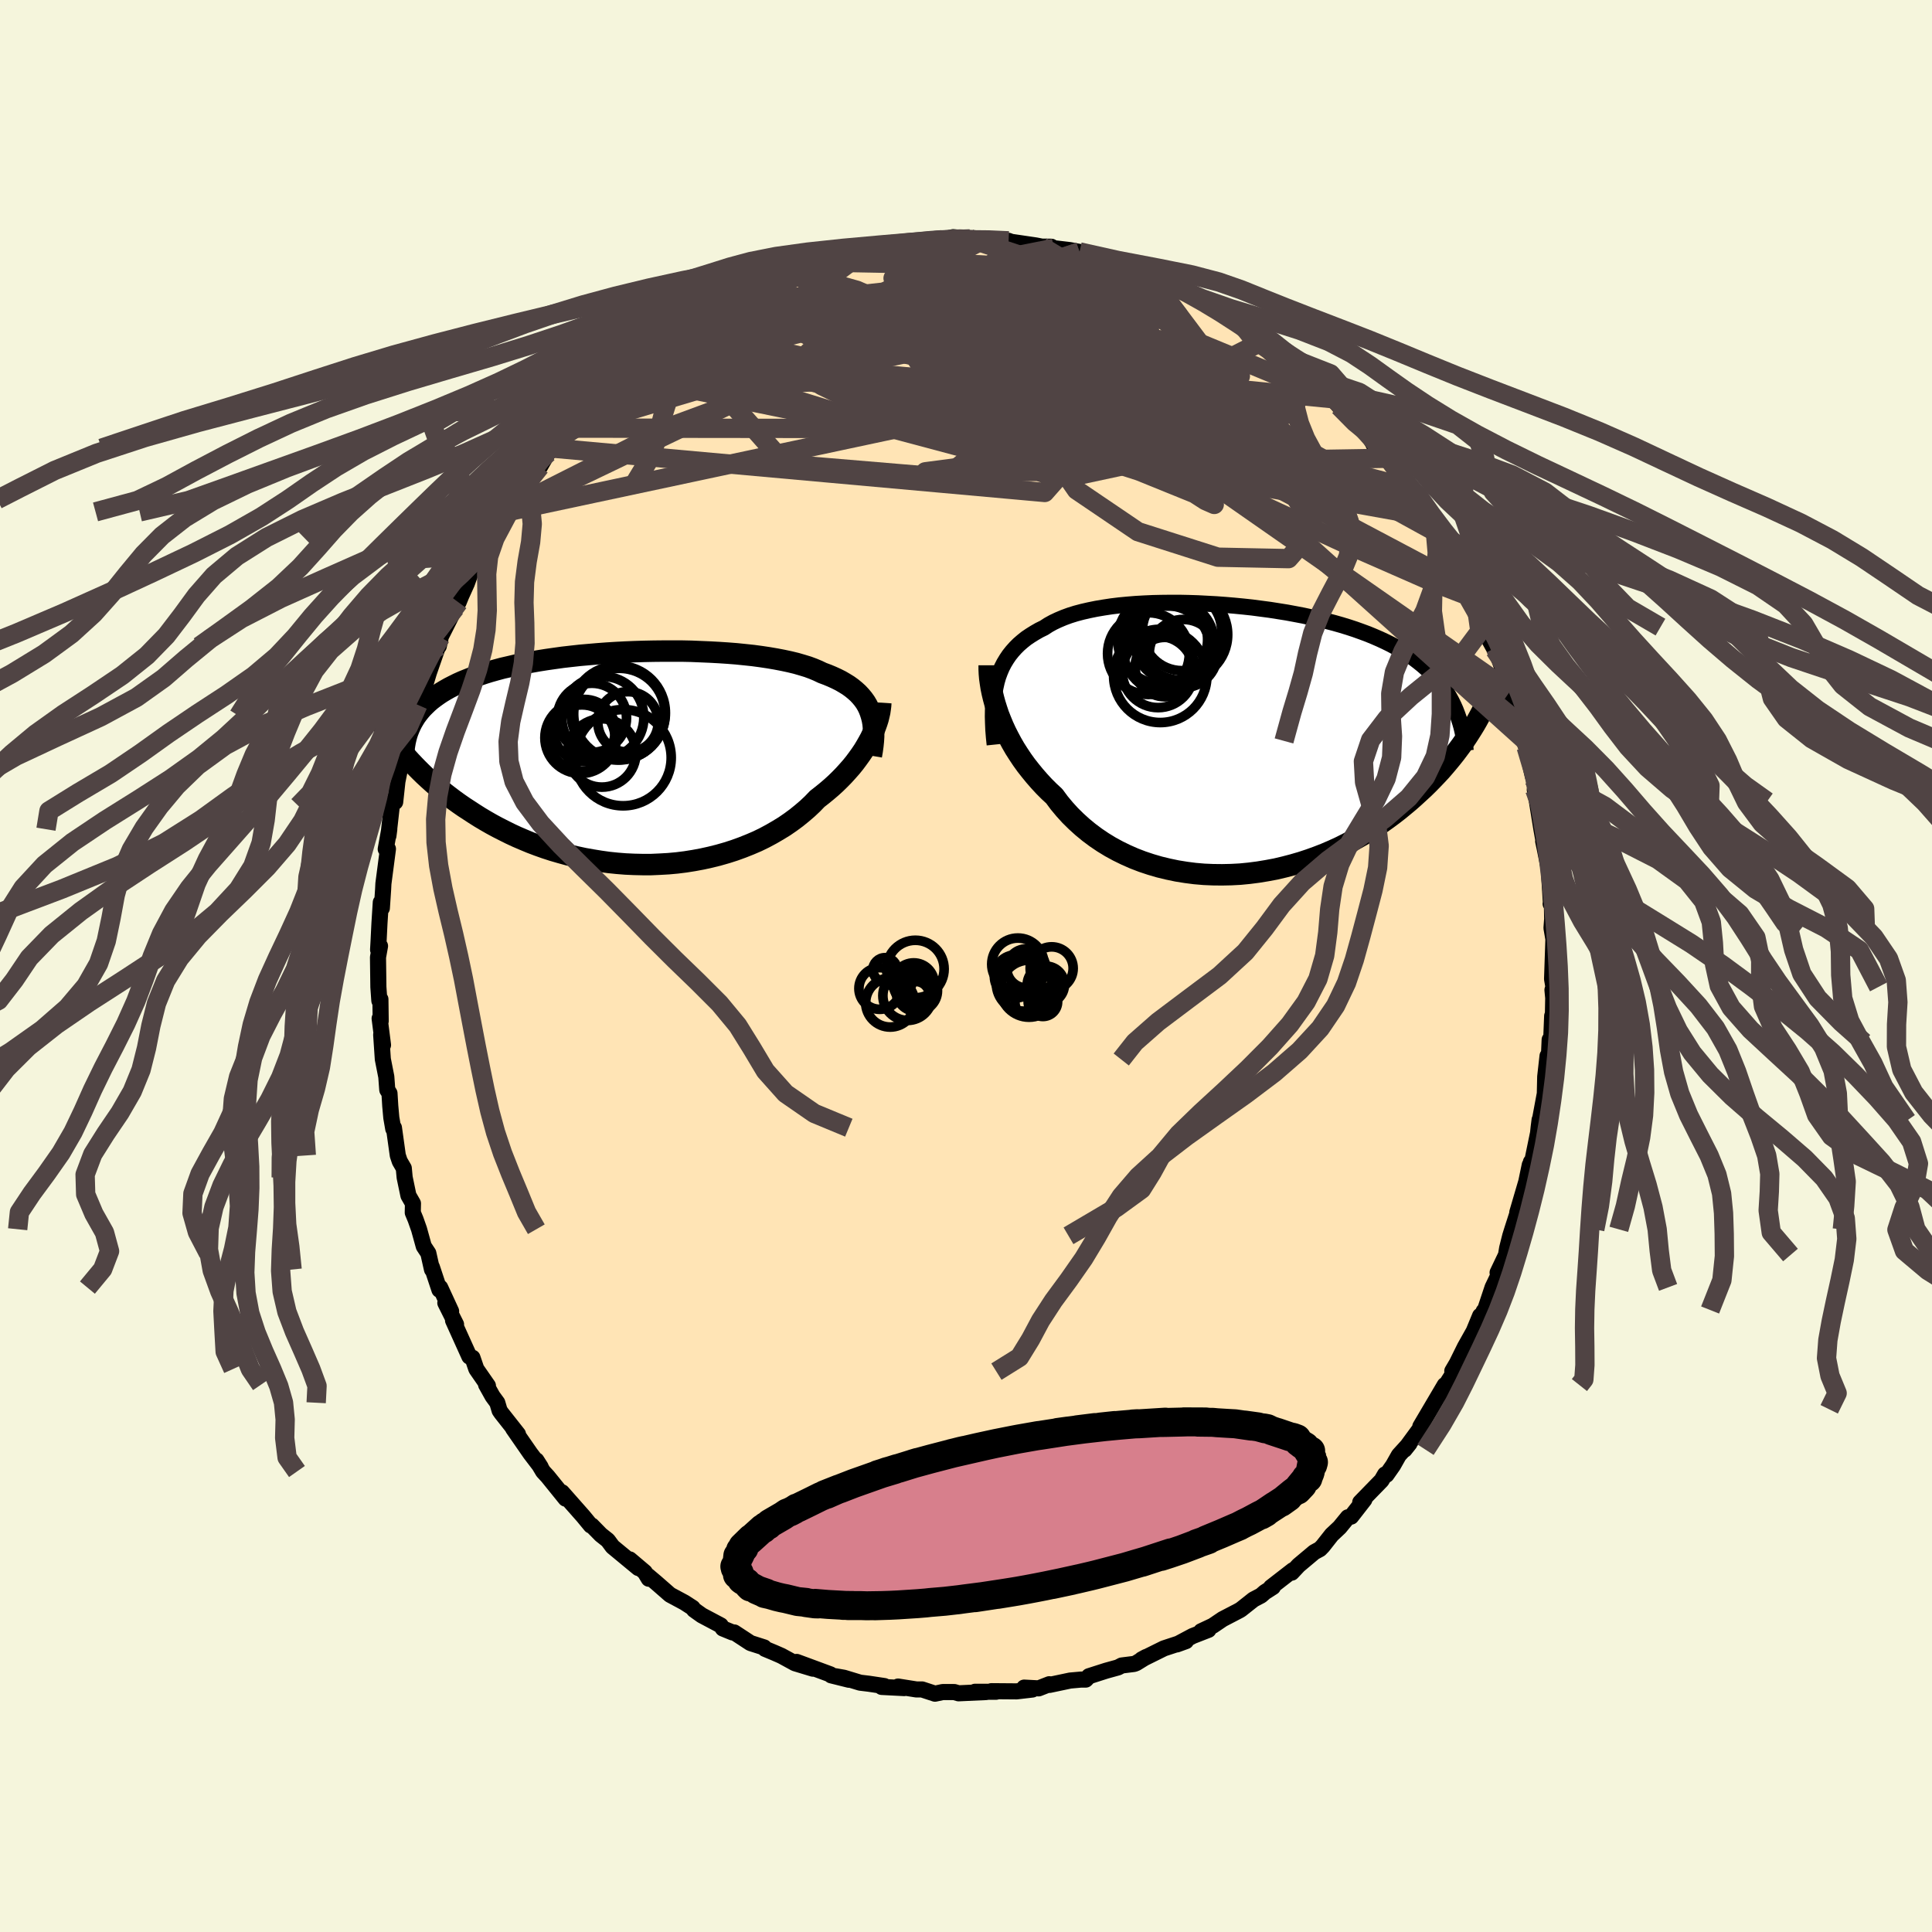 
  <svg viewBox="-100 -100 200 200" xmlns="http://www.w3.org/2000/svg" width="500" height="500" id="face-svg">
    <defs>
      <clipPath id="leftEyeClipPath">
        <polyline points="24.9,-4.75 24.76,-5.11 24.59,-5.46 24.39,-5.8 24.16,-6.12 23.91,-6.42 23.63,-6.72 23.32,-7 22.99,-7.27 22.63,-7.53 22.24,-7.77 21.83,-8.01 21.39,-8.23 20.93,-8.44 20.45,-8.64 19.94,-8.83 19.48,-9.05 18.98,-9.26 18.44,-9.46 17.85,-9.64 17.23,-9.82 16.57,-9.98 15.87,-10.13 15.14,-10.27 14.38,-10.4 13.58,-10.52 12.76,-10.63 11.91,-10.72 11.03,-10.81 10.13,-10.88 9.22,-10.94 8.29,-10.99 7.34,-11.03 6.38,-11.07 5.41,-11.09 4.44,-11.09 3.46,-11.09 2.48,-11.08 1.5,-11.06 0.52,-11.03 -0.45,-10.99 -1.41,-10.94 -2.37,-10.88 -3.31,-10.81 -4.24,-10.73 -5.15,-10.65 -6.05,-10.55 -6.93,-10.45 -7.79,-10.33 -8.63,-10.21 -9.45,-10.08 -10.24,-9.94 -11.01,-9.8 -11.75,-9.65 -12.47,-9.48 -13.17,-9.32 -13.84,-9.14 -14.48,-8.96 -15.09,-8.77 -15.68,-8.57 -16.25,-8.37 -16.78,-8.16 -17.3,-7.95 -17.79,-7.73 -18.25,-7.5 -18.7,-7.27 -19.12,-7.03 -19.52,-6.79 -19.89,-6.54 -20.25,-6.28 -20.59,-6.02 -20.9,-5.75 -21.19,-5.47 -21.47,-5.19 -21.72,-4.9 -21.95,-4.61 -22.17,-4.31 -22.36,-4 -22.54,-3.69 -22.7,-3.37 -23.3,-0.38 -23,-0.02 -22.68,0.33 -22.34,0.69 -21.99,1.05 -21.63,1.41 -21.25,1.78 -20.86,2.14 -20.45,2.51 -20.03,2.88 -19.59,3.24 -19.14,3.61 -18.67,3.97 -18.18,4.34 -17.68,4.7 -17.16,5.06 -16.62,5.41 -16.07,5.77 -15.5,6.13 -14.91,6.48 -14.3,6.83 -13.67,7.17 -13.02,7.5 -12.36,7.83 -11.67,8.15 -10.97,8.45 -10.25,8.75 -9.51,9.03 -8.75,9.3 -7.98,9.55 -7.19,9.78 -6.39,10 -5.57,10.2 -4.74,10.38 -3.9,10.53 -3.04,10.67 -2.18,10.79 -1.31,10.88 -0.43,10.95 0.45,10.99 1.33,11.01 2.22,11.01 3.11,10.97 4,10.92 4.88,10.84 5.76,10.73 6.64,10.59 7.5,10.43 8.36,10.24 9.2,10.03 10.04,9.79 10.85,9.53 11.65,9.24 12.43,8.93 13.2,8.6 13.94,8.24 14.65,7.86 15.34,7.46 16.01,7.05 16.65,6.61 17.26,6.16 17.84,5.69 18.4,5.21 18.92,4.72 19.41,4.21 19.91,3.82 20.4,3.42 20.87,3.02 21.32,2.61 21.75,2.19 22.16,1.77 22.55,1.34 22.92,0.92 23.27,0.49 23.59,0.06 23.9,-0.37 24.19,-0.8 24.45,-1.23 24.69,-1.65 24.92,-2.07" />
      </clipPath>
      <clipPath id="rightEyeClipPath">
        <polyline points="-25.36,-5.96 -25.21,-6.48 -25.03,-6.97 -24.83,-7.44 -24.6,-7.89 -24.34,-8.32 -24.07,-8.72 -23.76,-9.11 -23.43,-9.48 -23.08,-9.83 -22.7,-10.16 -22.3,-10.48 -21.87,-10.77 -21.42,-11.05 -20.95,-11.32 -20.46,-11.56 -20,-11.86 -19.51,-12.13 -18.98,-12.38 -18.41,-12.62 -17.81,-12.84 -17.17,-13.04 -16.49,-13.22 -15.79,-13.38 -15.05,-13.53 -14.28,-13.66 -13.49,-13.78 -12.67,-13.88 -11.83,-13.96 -10.97,-14.03 -10.09,-14.08 -9.19,-14.12 -8.28,-14.14 -7.36,-14.15 -6.43,-14.15 -5.49,-14.13 -4.55,-14.1 -3.6,-14.05 -2.66,-14 -1.71,-13.93 -0.77,-13.85 0.16,-13.76 1.09,-13.66 2,-13.54 2.91,-13.42 3.8,-13.28 4.68,-13.14 5.54,-12.98 6.38,-12.82 7.21,-12.64 8.02,-12.46 8.8,-12.26 9.57,-12.06 10.31,-11.85 11.03,-11.63 11.73,-11.4 12.4,-11.16 13.05,-10.92 13.68,-10.66 14.28,-10.4 14.86,-10.13 15.41,-9.86 15.95,-9.57 16.46,-9.28 16.95,-8.98 17.42,-8.68 17.86,-8.37 18.29,-8.04 18.7,-7.71 19.09,-7.37 19.46,-7.03 19.81,-6.67 20.14,-6.31 20.45,-5.93 20.74,-5.55 21.02,-5.16 21.28,-4.76 21.52,-4.35 21.74,-3.94 21.95,-3.51 23.87,-1.11 23.61,-0.7 23.34,-0.28 23.05,0.15 22.75,0.58 22.43,1.01 22.1,1.45 21.75,1.89 21.38,2.34 21,2.79 20.61,3.24 20.19,3.69 19.76,4.14 19.31,4.6 18.85,5.05 18.36,5.5 17.86,5.96 17.34,6.42 16.8,6.87 16.24,7.33 15.66,7.78 15.05,8.23 14.43,8.67 13.78,9.11 13.11,9.53 12.42,9.95 11.71,10.35 10.97,10.74 10.22,11.12 9.44,11.48 8.65,11.82 7.83,12.14 7,12.44 6.15,12.72 5.29,12.97 4.41,13.2 3.52,13.41 2.61,13.58 1.7,13.73 0.77,13.85 -0.15,13.94 -1.09,13.99 -2.03,14.01 -2.97,14 -3.9,13.96 -4.84,13.88 -5.77,13.76 -6.7,13.61 -7.61,13.42 -8.52,13.2 -9.41,12.94 -10.28,12.65 -11.14,12.32 -11.98,11.95 -12.8,11.55 -13.59,11.12 -14.36,10.65 -15.1,10.15 -15.81,9.62 -16.49,9.06 -17.14,8.47 -17.76,7.86 -18.34,7.22 -18.89,6.56 -19.4,5.87 -19.94,5.37 -20.46,4.85 -20.95,4.32 -21.43,3.77 -21.88,3.22 -22.32,2.66 -22.73,2.09 -23.11,1.52 -23.48,0.94 -23.82,0.35 -24.13,-0.23 -24.43,-0.82 -24.7,-1.41 -24.94,-1.99 -25.17,-2.57" />
      </clipPath>
      <filter id="fuzzy">
        <feTurbulence id="turbulence" baseFrequency="0.05" numOctaves="3" type="noise" result="noise" />
        <feDisplacementMap in="SourceGraphic" in2="noise" scale="2" />
      </filter>
      <linearGradient id="rainbowGradient" x1="0%" y1="0%" x2="100%" y2="0%">
        <stop offset="0%" style="stop-color: rgb(145, 85, 61); stop-opacity: 1" />
        <stop offset="50%" style="stop-color: rgb(145, 85, 61); stop-opacity: 1" />
        <stop offset="100%" style="stop-color: rgb(148, 0, 211); stop-opacity: 1" />
      </linearGradient>
    </defs>
    <rect x="-100" y="-100" width="100%" height="100%" fill="rgb(245, 245, 220)" />
    <polyline id="faceContour" points="60.67,1.35 60.81,2.16 60.71,2.48 60.79,3.31 60.73,6.4 60.68,5.17 60.57,7.89 60.42,7.63 60.33,9.68 60.2,9.31 59.96,11.46 59.92,13.21 59.4,16 59.38,15.92 59.28,16.71 59.22,17.29 58.64,20.11 58.48,20.29 58.16,22.14 58.36,20.6 58,22.33 57.07,25.5 57.56,24.12 56.55,27.26 56.34,27.93 56.02,29.2 55.9,29.92 55.03,31.74 55.24,31.75 54.51,33.27 53.73,35.61 53.59,35.73 53.1,36.75 53.22,36.21 52.56,37.81 51.65,39.43 50.81,41.13 50.34,41.93 50.56,41.99 49.63,43.45 49.05,44.38 49.56,43.38 48.08,45.89 47.03,47.67 47.38,47.37 45.4,50.07 45.91,49.43 44.81,50.64 44.21,51.7 43.53,52.67 43.38,52.63 43.02,53.25 40.81,55.52 41.24,55.24 39.87,57 39.53,57.07 38.68,58.11 37.86,58.88 36.93,60.06 36.64,60.36 36.05,60.68 34.43,62.04 33.72,62.8 33.84,62.55 31.57,64.31 31.77,64.29 30.94,64.82 30.54,65.17 29.76,65.58 28.46,66.61 28.24,66.74 26.57,67.61 25.55,68.3 24.34,68.87 25.1,68.72 23.46,69.36 21.83,70.23 22.77,69.89 20.49,70.64 18.19,71.78 18.65,71.53 17.63,72.16 17.4,72.25 16.12,72.41 15.74,72.61 14.51,72.95 12.73,73.52 12.4,73.87 11.9,73.87 10.78,73.97 8.65,74.42 8.62,74.35 7.52,74.78 6.02,74.7 6.87,74.9 5.23,75.09 2.63,75.07 3.11,75.13 0.94,75.13 2.09,75.16 -0.77,75.29 -1.21,75.16 -2.41,75.16 -3.21,75.33 -4.55,74.89 -5.14,74.89 -7.03,74.59 -6.4,74.75 -8.73,74.63 -8.45,74.54 -10.05,74.3 -10.96,74.19 -12.64,73.68 -13.54,73.52 -12.11,73.89 -13.96,73.43 -14.04,73.33 -17.53,72.04 -15.85,72.74 -17.7,72.18 -19.11,71.41 -19.84,71.09 -20.8,70.69 -20.9,70.54 -22.31,70.09 -23.99,68.99 -24.17,68.99 -25.17,68.58 -25.39,68.26 -27.35,67.22 -28.15,66.65 -28.3,66.44 -29.15,65.89 -30.64,65.09 -32.07,63.84 -32.91,63.13 -32.84,63.43 -33.25,62.75 -34.81,61.43 -33.92,62.32 -36.52,60.17 -36.59,60.11 -37.08,59.45 -37.8,58.88 -38.74,57.92 -38.84,57.92 -39.64,56.95 -41.82,54.48 -41.29,55.15 -41.45,55.14 -43.3,52.85 -43.78,52.33 -44.47,51.17 -44.03,51.86 -45.09,50.47 -46.89,47.87 -46.38,48.46 -48.1,46.28 -48.28,46.02 -48.52,45.21 -49.01,44.54 -49.68,43.34 -49.49,43.45 -50.69,41.72 -51.09,40.55 -51.41,40.43 -53.1,36.69 -52.79,37.1 -53.9,34.88 -53.3,35.74 -54.43,33.29 -54.51,33.52 -55.29,31.17 -55.28,31.42 -55.66,29.73 -56.13,29.02 -56.62,27.25 -56.98,26.23 -57.27,25.53 -57.25,24.58 -57.72,23.76 -58.11,21.89 -58.2,20.93 -58.62,20.21 -58.82,19.61 -59.22,16.74 -59.29,16.86 -59.49,15.71 -59.6,14.49 -59.68,13.18 -59.91,12.82 -60.01,11.47 -60.37,9.64 -60.54,7.11 -60.35,8.18 -60.7,5.43 -60.59,5.7 -60.62,3.44 -60.73,3.59 -60.83,2.18 -60.87,-0.9 -60.66,-2.07 -60.86,-1.68 -60.81,-2.57 -60.72,-4.39 -60.58,-6.59 -60.47,-5.99 -60.34,-7.93 -60.31,-8.53 -59.84,-12.12 -60.07,-12.1 -59.7,-14.16 -59.79,-13.48 -59.44,-16.58 -59.11,-17.37 -59.09,-16.98 -58.86,-19.1 -58.56,-20.58 -58.25,-21.7 -58.06,-22.31 -57.47,-24.27 -57.4,-24.57 -56.93,-26.56 -56.74,-27.03 -56.95,-25.91 -56.06,-28.84 -55.53,-30.61 -55.8,-29.8 -54.62,-33.19 -54.58,-33.1 -54.4,-33.89 -54.4,-34.03 -52.87,-37.07 -52.53,-37.64 -52.27,-38.28 -51.67,-39.61 -51.23,-40.83 -50.87,-41.26 -49.99,-42.68 -49.09,-44.21 -49.91,-42.65 -47.96,-45.97 -47.58,-47.01 -47.23,-47.35 -46.62,-48.28 -46.11,-49.33 -46.31,-48.85 -45.58,-49.98 -44.09,-51.7 -43.28,-53.11 -42.65,-53.6 -41.8,-54.78 -41.12,-55.53 -40.95,-55.68 -40.95,-55.75 -38.64,-58.11 -38.08,-58.57 -38.82,-58.03 -36.9,-59.63 -35.9,-61.01 -35.73,-60.96 -35.34,-61.34 -33.14,-63.17 -32.98,-63.19 -32.95,-63.34 -32.71,-63.36 -30.46,-65.26 -30.54,-65.32 -29.29,-66.09 -29.43,-65.98 -28.79,-66.32 -26.63,-67.76 -24.7,-68.72 -23.83,-69.39 -24.45,-68.84 -23.19,-69.56 -21.39,-70.4 -21.17,-70.57 -20.92,-70.87 -19.79,-71.31 -19.56,-71.39 -18.28,-72.01 -16.51,-72.68 -15.84,-72.81 -15.76,-72.79 -14.86,-72.87 -13.36,-73.42 -12.74,-73.8 -11.31,-74.1 -10.22,-74.2 -10.24,-74.16 -7.06,-74.68 -6.45,-74.79 -6.97,-74.64 -4.78,-74.96 -3.57,-75.08 -3.34,-75.17 -2.15,-75.25 -2.47,-75.18 -1.32,-75.45 0.41,-75.27 1.68,-75.12 2.09,-75.2 2.19,-75.06 4.41,-75.07 4.8,-74.91 4.51,-74.99 7.23,-74.59 7.84,-74.47 8.83,-74.46 9.1,-74.29 9.15,-74.3 10.75,-74.11 12.61,-73.76 11.75,-73.92 14.57,-72.93 14.6,-73.09 16.13,-72.61 18.52,-71.68 18.54,-71.71 18.78,-71.58 18.65,-71.85 19.46,-71.21 22.07,-70.15 22.09,-70.09 22.73,-69.99 25.09,-68.81 24.22,-68.95 25.8,-68.12 26.41,-67.9 27.55,-66.99 28.55,-66.41 28.97,-65.98 30.85,-64.75 31.51,-64.28 32.8,-63.42 33.53,-62.81 33.38,-63.01 33.95,-62.28 36,-60.56 35.82,-61.03 36.44,-60.39 37.91,-59.04 38.12,-58.71 38.62,-57.94 38.22,-58.47 40.05,-56.36 41.25,-55.59 42.09,-54.19 42.24,-53.89 43.15,-53.2 43.54,-52.56 45.38,-50.06 44.82,-50.77 45.89,-49.47 46.69,-48.1 46.68,-48.39 47.62,-46.71 47.92,-46.5 48.95,-44.74 48.88,-44.79 49.63,-43.7 50.12,-42.56 50.72,-41.82 50.94,-41.31 51.72,-39.18 52.51,-37.49 52.86,-37.06 52.85,-37.13 53.73,-35.08 54.03,-34.02 54.74,-32.73 54.79,-32.92 55.84,-29.92 55.67,-30.17 56.32,-28.44 56.73,-27.41 56.6,-27.42 57.44,-24.97 57.9,-23.3 57.71,-23.49 57.99,-22.65 58.66,-19.71 58.82,-19.28 58.96,-18.79 58.88,-18.25 59.1,-17.04 59.57,-14.14 59.77,-13.03 59.88,-13.08 59.75,-12.91 59.91,-12.16 60.32,-10.11 60.56,-6.37 60.52,-6.44 60.65,-6.48 60.68,-4.87 60.61,-3.93 60.86,-2.49 60.83,-3.42 60.67,1.35 60.81,2.16" fill="rgb(255, 228, 181)" stroke="black" stroke-width="1.667" stroke-linejoin="round" filter="url(#fuzzy)" />
    <g transform="translate(28.54 -23.45)">
      <polyline id="rightCountour" points="-25.36,-5.96 -25.21,-6.48 -25.03,-6.97 -24.83,-7.44 -24.6,-7.89 -24.34,-8.32 -24.07,-8.72 -23.76,-9.11 -23.43,-9.48 -23.08,-9.83 -22.7,-10.16 -22.3,-10.48 -21.87,-10.77 -21.42,-11.05 -20.95,-11.32 -20.46,-11.56 -20,-11.86 -19.51,-12.13 -18.98,-12.38 -18.41,-12.62 -17.81,-12.84 -17.17,-13.04 -16.49,-13.22 -15.79,-13.38 -15.05,-13.53 -14.28,-13.66 -13.49,-13.78 -12.67,-13.88 -11.83,-13.96 -10.97,-14.03 -10.09,-14.08 -9.19,-14.12 -8.28,-14.14 -7.36,-14.15 -6.43,-14.15 -5.49,-14.13 -4.55,-14.1 -3.6,-14.05 -2.66,-14 -1.71,-13.93 -0.77,-13.85 0.16,-13.76 1.09,-13.66 2,-13.54 2.91,-13.42 3.8,-13.28 4.68,-13.14 5.54,-12.98 6.38,-12.82 7.21,-12.64 8.02,-12.46 8.8,-12.26 9.57,-12.06 10.31,-11.85 11.03,-11.63 11.73,-11.4 12.4,-11.16 13.05,-10.92 13.68,-10.66 14.28,-10.4 14.86,-10.13 15.41,-9.86 15.95,-9.57 16.46,-9.28 16.95,-8.98 17.42,-8.68 17.86,-8.37 18.29,-8.04 18.7,-7.71 19.09,-7.37 19.46,-7.03 19.81,-6.67 20.14,-6.31 20.45,-5.93 20.74,-5.55 21.02,-5.16 21.28,-4.76 21.52,-4.35 21.74,-3.94 21.95,-3.51 23.87,-1.11 23.61,-0.7 23.34,-0.28 23.05,0.15 22.75,0.58 22.43,1.01 22.1,1.45 21.75,1.89 21.38,2.34 21,2.79 20.61,3.24 20.19,3.69 19.76,4.14 19.31,4.6 18.85,5.05 18.36,5.5 17.86,5.96 17.34,6.42 16.8,6.87 16.24,7.33 15.66,7.78 15.05,8.23 14.43,8.67 13.78,9.11 13.11,9.53 12.42,9.95 11.71,10.35 10.97,10.74 10.22,11.12 9.44,11.48 8.65,11.82 7.83,12.14 7,12.44 6.15,12.72 5.29,12.97 4.41,13.2 3.52,13.41 2.61,13.58 1.7,13.73 0.77,13.85 -0.15,13.94 -1.09,13.99 -2.03,14.01 -2.97,14 -3.9,13.96 -4.84,13.88 -5.77,13.76 -6.7,13.61 -7.61,13.42 -8.52,13.2 -9.41,12.94 -10.28,12.65 -11.14,12.32 -11.98,11.95 -12.8,11.55 -13.59,11.12 -14.36,10.65 -15.1,10.15 -15.81,9.62 -16.49,9.06 -17.14,8.47 -17.76,7.86 -18.34,7.22 -18.89,6.56 -19.4,5.87 -19.94,5.37 -20.46,4.85 -20.95,4.32 -21.43,3.77 -21.88,3.22 -22.32,2.66 -22.73,2.09 -23.11,1.52 -23.48,0.94 -23.82,0.35 -24.13,-0.23 -24.43,-0.82 -24.7,-1.41 -24.94,-1.99 -25.17,-2.57" fill="white" stroke="white" stroke-width="0" stroke-linejoin="round" filter="url(#fuzzy)" />
    </g>
    <g transform="translate(-34.81 -21.51)">
      <polyline id="leftCountour" points="24.9,-4.75 24.76,-5.11 24.59,-5.46 24.39,-5.8 24.16,-6.12 23.91,-6.42 23.63,-6.72 23.32,-7 22.99,-7.27 22.63,-7.53 22.24,-7.77 21.83,-8.01 21.39,-8.23 20.93,-8.44 20.45,-8.64 19.94,-8.83 19.48,-9.05 18.98,-9.26 18.44,-9.46 17.85,-9.64 17.23,-9.82 16.57,-9.98 15.87,-10.13 15.14,-10.27 14.38,-10.4 13.58,-10.52 12.76,-10.63 11.91,-10.72 11.03,-10.81 10.13,-10.88 9.22,-10.94 8.29,-10.99 7.34,-11.03 6.38,-11.07 5.41,-11.09 4.44,-11.09 3.46,-11.09 2.48,-11.08 1.5,-11.06 0.52,-11.03 -0.45,-10.99 -1.41,-10.94 -2.37,-10.88 -3.31,-10.81 -4.24,-10.73 -5.15,-10.65 -6.05,-10.55 -6.93,-10.45 -7.79,-10.33 -8.63,-10.21 -9.45,-10.08 -10.24,-9.94 -11.01,-9.8 -11.75,-9.65 -12.47,-9.48 -13.17,-9.32 -13.84,-9.14 -14.48,-8.96 -15.09,-8.77 -15.68,-8.57 -16.25,-8.37 -16.78,-8.16 -17.3,-7.95 -17.79,-7.73 -18.25,-7.5 -18.7,-7.27 -19.12,-7.03 -19.52,-6.79 -19.89,-6.54 -20.25,-6.28 -20.59,-6.02 -20.9,-5.75 -21.19,-5.47 -21.47,-5.19 -21.72,-4.9 -21.95,-4.61 -22.17,-4.31 -22.36,-4 -22.54,-3.69 -22.7,-3.37 -23.3,-0.38 -23,-0.02 -22.68,0.33 -22.34,0.69 -21.99,1.05 -21.63,1.41 -21.25,1.78 -20.86,2.14 -20.45,2.51 -20.03,2.88 -19.59,3.24 -19.14,3.61 -18.67,3.97 -18.18,4.34 -17.68,4.7 -17.16,5.06 -16.62,5.41 -16.07,5.77 -15.5,6.13 -14.91,6.48 -14.3,6.83 -13.67,7.17 -13.02,7.5 -12.36,7.83 -11.67,8.15 -10.97,8.45 -10.25,8.75 -9.51,9.03 -8.75,9.3 -7.98,9.55 -7.19,9.78 -6.39,10 -5.57,10.2 -4.74,10.38 -3.9,10.53 -3.04,10.67 -2.18,10.79 -1.31,10.88 -0.43,10.95 0.45,10.99 1.33,11.01 2.22,11.01 3.11,10.97 4,10.92 4.88,10.84 5.76,10.73 6.64,10.59 7.5,10.43 8.36,10.24 9.2,10.03 10.04,9.79 10.85,9.53 11.65,9.24 12.43,8.93 13.2,8.6 13.94,8.24 14.65,7.86 15.34,7.46 16.01,7.05 16.65,6.61 17.26,6.16 17.84,5.69 18.4,5.21 18.92,4.72 19.41,4.21 19.91,3.82 20.4,3.42 20.87,3.02 21.32,2.61 21.75,2.19 22.16,1.77 22.55,1.34 22.92,0.92 23.27,0.49 23.59,0.06 23.9,-0.37 24.19,-0.8 24.45,-1.23 24.69,-1.65 24.92,-2.07" fill="white" stroke="white" stroke-width="0" stroke-linejoin="round" filter="url(#fuzzy)" />
    </g>
    <g transform="translate(28.54 -23.45)">
      <polyline id="rightUpper" points="-25.57,0.53 -25.65,-0.24 -25.71,-0.98 -25.74,-1.69 -25.76,-2.38 -25.75,-3.03 -25.72,-3.67 -25.67,-4.28 -25.59,-4.86 -25.48,-5.42 -25.36,-5.96 -25.21,-6.48 -25.03,-6.97 -24.83,-7.44 -24.6,-7.89 -24.34,-8.32 -24.07,-8.72 -23.76,-9.11 -23.43,-9.48 -23.08,-9.83 -22.7,-10.16 -22.3,-10.48 -21.87,-10.77 -21.42,-11.05 -20.95,-11.32 -20.46,-11.56 -20,-11.86 -19.51,-12.13 -18.98,-12.38 -18.41,-12.62 -17.81,-12.84 -17.17,-13.04 -16.49,-13.22 -15.79,-13.38 -15.05,-13.53 -14.28,-13.66 -13.49,-13.78 -12.67,-13.88 -11.83,-13.96 -10.97,-14.03 -10.09,-14.08 -9.19,-14.12 -8.28,-14.14 -7.36,-14.15 -6.43,-14.15 -5.49,-14.13 -4.55,-14.1 -3.6,-14.05 -2.66,-14 -1.71,-13.93 -0.77,-13.85 0.16,-13.76 1.09,-13.66 2,-13.54 2.91,-13.42 3.8,-13.28 4.68,-13.14 5.54,-12.98 6.38,-12.82 7.21,-12.64 8.02,-12.46 8.8,-12.26 9.57,-12.06 10.31,-11.85 11.03,-11.63 11.73,-11.4 12.4,-11.16 13.05,-10.92 13.68,-10.66 14.28,-10.4 14.86,-10.13 15.41,-9.86 15.95,-9.57 16.46,-9.28 16.95,-8.98 17.42,-8.68 17.86,-8.37 18.29,-8.04 18.7,-7.71 19.09,-7.37 19.46,-7.03 19.81,-6.67 20.14,-6.31 20.45,-5.93 20.74,-5.55 21.02,-5.16 21.28,-4.76 21.52,-4.35 21.74,-3.94 21.95,-3.51 22.14,-3.08 22.31,-2.64 22.47,-2.19 22.62,-1.73 22.75,-1.27 22.86,-0.8 22.96,-0.32 23.05,0.17 23.13,0.67 23.19,1.17" fill="none" stroke="black" stroke-width="1.667" stroke-linejoin="round" filter="url(#fuzzy)" />
      <polyline id="rightLower" points="-26.14,-7.68 -26.14,-7.26 -26.12,-6.81 -26.08,-6.34 -26.01,-5.84 -25.93,-5.33 -25.82,-4.8 -25.69,-4.26 -25.54,-3.71 -25.36,-3.14 -25.17,-2.57 -24.94,-1.99 -24.7,-1.41 -24.43,-0.82 -24.13,-0.23 -23.82,0.35 -23.48,0.94 -23.11,1.52 -22.73,2.09 -22.32,2.66 -21.88,3.22 -21.43,3.77 -20.95,4.32 -20.46,4.85 -19.94,5.37 -19.4,5.87 -18.89,6.56 -18.34,7.22 -17.76,7.86 -17.14,8.47 -16.49,9.06 -15.81,9.62 -15.1,10.15 -14.36,10.65 -13.59,11.12 -12.8,11.55 -11.98,11.95 -11.14,12.32 -10.28,12.65 -9.41,12.94 -8.52,13.2 -7.61,13.42 -6.7,13.61 -5.77,13.76 -4.84,13.88 -3.9,13.96 -2.97,14 -2.03,14.01 -1.09,13.99 -0.15,13.94 0.77,13.85 1.7,13.73 2.61,13.58 3.52,13.41 4.41,13.2 5.29,12.97 6.15,12.72 7,12.44 7.83,12.14 8.65,11.82 9.44,11.48 10.22,11.12 10.97,10.74 11.71,10.35 12.42,9.95 13.11,9.53 13.78,9.11 14.43,8.67 15.05,8.23 15.66,7.78 16.24,7.33 16.8,6.87 17.34,6.42 17.86,5.96 18.36,5.5 18.85,5.05 19.31,4.6 19.76,4.14 20.19,3.69 20.61,3.24 21,2.79 21.38,2.34 21.75,1.89 22.1,1.45 22.43,1.01 22.75,0.58 23.05,0.15 23.34,-0.28 23.61,-0.7 23.87,-1.11 24.12,-1.52 24.35,-1.92 24.57,-2.32 24.78,-2.71 24.98,-3.09 25.16,-3.47 25.34,-3.83 25.5,-4.19 25.65,-4.55 25.79,-4.9" fill="none" stroke="black" stroke-width="2.222" stroke-linejoin="round" filter="url(#fuzzy)" />
      <circle r="4.232" cx="-9.654" cy="-8.891" stroke="black" fill="none" stroke-width="1.0" filter="url(#fuzzy)" clip-path="url(#rightEyeClipPath)" /><circle r="4.5" cx="-7.774" cy="-9.356" stroke="black" fill="none" stroke-width="1.0" filter="url(#fuzzy)" clip-path="url(#rightEyeClipPath)" /><circle r="4.658" cx="-8.189" cy="-10.361" stroke="black" fill="none" stroke-width="1.0" filter="url(#fuzzy)" clip-path="url(#rightEyeClipPath)" /><circle r="3.074" cx="-7.959" cy="-7.496" stroke="black" fill="none" stroke-width="1.0" filter="url(#fuzzy)" clip-path="url(#rightEyeClipPath)" /><circle r="3.53" cx="-6.034" cy="-8.896" stroke="black" fill="none" stroke-width="1.0" filter="url(#fuzzy)" clip-path="url(#rightEyeClipPath)" /><circle r="4.828" cx="-8.429" cy="-6.581" stroke="black" fill="none" stroke-width="1.0" filter="url(#fuzzy)" clip-path="url(#rightEyeClipPath)" /><circle r="4.728" cx="-6.179" cy="-10.851" stroke="black" fill="none" stroke-width="1.0" filter="url(#fuzzy)" clip-path="url(#rightEyeClipPath)" /><circle r="4.104" cx="-6.179" cy="-11.226" stroke="black" fill="none" stroke-width="1.0" filter="url(#fuzzy)" clip-path="url(#rightEyeClipPath)" /><circle r="4.108" cx="-6.984" cy="-10.156" stroke="black" fill="none" stroke-width="1.0" filter="url(#fuzzy)" clip-path="url(#rightEyeClipPath)" /><circle r="3.7" cx="-8.654" cy="-6.996" stroke="black" fill="none" stroke-width="1.0" filter="url(#fuzzy)" clip-path="url(#rightEyeClipPath)" />
      </g>
    <g transform="translate(-34.81 -21.51)">
      <polyline id="leftUpper" points="25.01,-0.26 25.1,-0.78 25.17,-1.29 25.22,-1.78 25.25,-2.25 25.25,-2.71 25.23,-3.15 25.19,-3.57 25.12,-3.98 25.02,-4.37 24.9,-4.75 24.76,-5.11 24.59,-5.46 24.39,-5.8 24.16,-6.12 23.91,-6.42 23.63,-6.72 23.32,-7 22.99,-7.27 22.63,-7.53 22.24,-7.77 21.83,-8.01 21.39,-8.23 20.93,-8.44 20.45,-8.64 19.94,-8.83 19.48,-9.05 18.98,-9.26 18.44,-9.46 17.85,-9.64 17.23,-9.82 16.57,-9.98 15.87,-10.13 15.14,-10.27 14.38,-10.4 13.58,-10.52 12.76,-10.63 11.91,-10.72 11.03,-10.81 10.13,-10.88 9.22,-10.94 8.29,-10.99 7.34,-11.03 6.38,-11.07 5.41,-11.09 4.44,-11.09 3.46,-11.09 2.48,-11.08 1.5,-11.06 0.52,-11.03 -0.45,-10.99 -1.41,-10.94 -2.37,-10.88 -3.31,-10.81 -4.24,-10.73 -5.15,-10.65 -6.05,-10.55 -6.93,-10.45 -7.79,-10.33 -8.63,-10.21 -9.45,-10.08 -10.24,-9.94 -11.01,-9.8 -11.75,-9.65 -12.47,-9.48 -13.17,-9.32 -13.84,-9.14 -14.48,-8.96 -15.09,-8.77 -15.68,-8.57 -16.25,-8.37 -16.78,-8.16 -17.3,-7.95 -17.79,-7.73 -18.25,-7.5 -18.7,-7.27 -19.12,-7.03 -19.52,-6.79 -19.89,-6.54 -20.25,-6.28 -20.59,-6.02 -20.9,-5.75 -21.19,-5.47 -21.47,-5.19 -21.72,-4.9 -21.95,-4.61 -22.17,-4.31 -22.36,-4 -22.54,-3.69 -22.7,-3.37 -22.84,-3.05 -22.97,-2.72 -23.08,-2.39 -23.17,-2.05 -23.25,-1.7 -23.31,-1.35 -23.36,-0.99 -23.39,-0.63 -23.41,-0.27 -23.42,0.1" fill="none" stroke="black" stroke-width="2.222" stroke-linejoin="round" filter="url(#fuzzy)" />
      <polyline id="leftLower" points="25.99,-5.75 25.97,-5.44 25.93,-5.12 25.88,-4.78 25.8,-4.43 25.71,-4.06 25.59,-3.68 25.45,-3.29 25.3,-2.9 25.12,-2.49 24.92,-2.07 24.69,-1.65 24.45,-1.23 24.19,-0.8 23.9,-0.37 23.59,0.06 23.27,0.49 22.92,0.92 22.55,1.34 22.16,1.77 21.75,2.19 21.32,2.61 20.87,3.02 20.4,3.42 19.91,3.82 19.41,4.21 18.92,4.72 18.4,5.21 17.84,5.69 17.26,6.16 16.65,6.61 16.01,7.05 15.34,7.46 14.65,7.86 13.94,8.24 13.2,8.6 12.43,8.93 11.65,9.24 10.85,9.53 10.04,9.79 9.2,10.03 8.36,10.24 7.5,10.43 6.64,10.59 5.76,10.73 4.88,10.84 4,10.92 3.11,10.97 2.22,11.01 1.33,11.01 0.45,10.99 -0.43,10.95 -1.31,10.88 -2.18,10.79 -3.04,10.67 -3.9,10.53 -4.74,10.38 -5.57,10.2 -6.39,10 -7.19,9.78 -7.98,9.55 -8.75,9.3 -9.51,9.03 -10.25,8.75 -10.97,8.45 -11.67,8.15 -12.36,7.83 -13.02,7.5 -13.67,7.17 -14.3,6.83 -14.91,6.48 -15.5,6.13 -16.07,5.77 -16.62,5.41 -17.16,5.06 -17.68,4.7 -18.18,4.34 -18.67,3.97 -19.14,3.61 -19.59,3.24 -20.03,2.88 -20.45,2.51 -20.86,2.14 -21.25,1.78 -21.63,1.41 -21.99,1.05 -22.34,0.69 -22.68,0.33 -23,-0.02 -23.3,-0.38 -23.59,-0.73 -23.87,-1.07 -24.14,-1.41 -24.39,-1.75 -24.63,-2.08 -24.86,-2.41 -25.08,-2.73 -25.29,-3.05 -25.48,-3.36 -25.67,-3.67" fill="none" stroke="black" stroke-width="2.222" stroke-linejoin="round" filter="url(#fuzzy)" />
      <circle r="4.98" cx="-0.686" cy="-0.054" stroke="black" fill="none" stroke-width="1.0" filter="url(#fuzzy)" clip-path="url(#leftEyeClipPath)" /><circle r="3.13" cx="-0.176" cy="-3.759" stroke="black" fill="none" stroke-width="1.0" filter="url(#fuzzy)" clip-path="url(#leftEyeClipPath)" /><circle r="3.698" cx="-5.086" cy="-2.114" stroke="black" fill="none" stroke-width="1.0" filter="url(#fuzzy)" clip-path="url(#leftEyeClipPath)" /><circle r="3.424" cx="-4.951" cy="-2.099" stroke="black" fill="none" stroke-width="1.0" filter="url(#fuzzy)" clip-path="url(#leftEyeClipPath)" /><circle r="3.538" cx="-2.886" cy="-0.544" stroke="black" fill="none" stroke-width="1.0" filter="url(#fuzzy)" clip-path="url(#leftEyeClipPath)" /><circle r="4.728" cx="-1.076" cy="-4.579" stroke="black" fill="none" stroke-width="1.0" filter="url(#fuzzy)" clip-path="url(#leftEyeClipPath)" /><circle r="3.578" cx="-3.911" cy="-4.184" stroke="black" fill="none" stroke-width="1.0" filter="url(#fuzzy)" clip-path="url(#leftEyeClipPath)" /><circle r="4.884" cx="-1.191" cy="-4.689" stroke="black" fill="none" stroke-width="1.0" filter="url(#fuzzy)" clip-path="url(#leftEyeClipPath)" /><circle r="3.208" cx="-4.691" cy="-2.879" stroke="black" fill="none" stroke-width="1.0" filter="url(#fuzzy)" clip-path="url(#leftEyeClipPath)" /><circle r="4.248" cx="-2.786" cy="-4.219" stroke="black" fill="none" stroke-width="1.0" filter="url(#fuzzy)" clip-path="url(#leftEyeClipPath)" />
    </g>
    <g id="hairs">
      <polyline points="57.44,-24.97 31,-46.95 18.14,-55.38 18.42,-57.48 20.71,-57.77 20.13,-59 16.88,-61.82 12.56,-65.42 8.36,-68.71 4.97,-71 2.75,-72.05 1.67,-71.88 1.34,-70.61 1.44,-68.29 2.07,-64.96 3.26,-60.54 3.43,-55.19 -2.14,-50.57 -18.71,-51.96 -30.46,-65.26" fill="none" stroke="rgb(80, 68, 68)" stroke-width="2" stroke-linejoin="round" filter="url(#fuzzy)" /><polyline points="-47.58,-47.01 -19.26,-60.62 -6.54,-63.34 2.2,-64.97 5.97,-66.33 5,-67 1.17,-67.13 -2.82,-67.13 -4.65,-67.21 -3.52,-67.28 -0.37,-66.96 2.97,-65.73 5.21,-63.21 6.4,-59.29 7.92,-54.37 11.44,-49.27 17.8,-44.96 26.07,-42.32 33.39,-42.17 36.1,-45.27 32.35,-51.35 22.51,-58.64 -7.06,-74.68" fill="none" stroke="rgb(80, 68, 68)" stroke-width="2" stroke-linejoin="round" filter="url(#fuzzy)" /><polyline points="18.78,-71.58 19.07,-63.66 4.73,-65.23 -3.73,-66.76 -4.37,-67.03 -0.1,-65.93 5.74,-63.35 10.28,-60 11.43,-57.44 8.85,-57.06 4.43,-59.09 1.27,-62.48 1.16,-65.6 2.9,-67.09 3.12,-66.28 -0.14,-63.2 -4.38,-58.79 -7.97,-55.64 -40.95,-55.68" fill="none" stroke="rgb(80, 68, 68)" stroke-width="2" stroke-linejoin="round" filter="url(#fuzzy)" /><polyline points="-29.43,-65.98 15.96,-55.46 22.59,-56.62 13.65,-59.29 1.48,-61.74 -7.61,-63.62 -12.54,-64.76 -14.81,-64.98 -15.57,-64.13 -14.41,-62.35 -10.38,-60.04 -3.56,-57.74 4.25,-55.95 10.5,-55.06 13.8,-55.31 14.99,-56.81 15.99,-59.47 16.8,-63.14 13.9,-67.74 3.9,-72.35 -12.74,-73.8" fill="none" stroke="rgb(80, 68, 68)" stroke-width="2" stroke-linejoin="round" filter="url(#fuzzy)" /><polyline points="18.78,-71.58 21.99,-67.38 14.03,-65.95 6.81,-66.69 5.66,-67.6 7.76,-67.8 8.6,-67.61 6,-67.6 0.66,-67.93 -5.46,-68.32 -10.69,-68.43 -14.27,-68.08 -16.08,-67.4 -15.91,-66.69 -13.36,-66.06 -12.72,-64.12 -40.95,-55.68" fill="none" stroke="rgb(80, 68, 68)" stroke-width="2" stroke-linejoin="round" filter="url(#fuzzy)" /><polyline points="2.09,-75.2 31.43,-54.1 33.71,-51.59 24.95,-52.65 12.98,-53.61 1.1,-54.83 -8.72,-57.06 -14.93,-60.08 -16.84,-63 -14.78,-64.95 -9.7,-65.56 -2.84,-65.09 4.19,-64.12 9.12,-63.35 9.41,-63.34 3.53,-64.29 -6.93,-65.75 -15.64,-66.77 -11.96,-67.5 18.52,-71.68" fill="none" stroke="rgb(80, 68, 68)" stroke-width="2" stroke-linejoin="round" filter="url(#fuzzy)" /><polyline points="-14.86,-72.87 5.23,-72.49 13.24,-71.65 16,-70.55 15.78,-69.29 13.38,-67.74 10.06,-65.57 7.47,-62.64 6.74,-59.48 7.94,-57.05 10.37,-56.14 12.72,-56.78 13.43,-58.23 11.94,-59.36 10.51,-58.94 14.26,-55.81 25.9,-50.41 35.77,-49.07 18.65,-71.85" fill="none" stroke="rgb(80, 68, 68)" stroke-width="2" stroke-linejoin="round" filter="url(#fuzzy)" /><polyline points="35.82,-61.03 33.43,-57.12 20.14,-61.54 5.38,-64.07 -7.25,-64.87 -15.04,-65.45 -17.36,-66.49 -15.28,-67.8 -10.62,-68.98 -5.33,-69.75 -1.04,-70.08 1.33,-70.02 1.8,-69.5 1.35,-68.29 1.72,-65.95 5.07,-62.08 13.14,-56.59 25.68,-50.01 39.28,-43.72 48.74,-39.57 51.87,-38.36 53.73,-35.08" fill="none" stroke="rgb(80, 68, 68)" stroke-width="2" stroke-linejoin="round" filter="url(#fuzzy)" /><polyline points="11.75,-73.92 25.14,-63.11 35.2,-52.84 37.04,-50.14 33.19,-52.2 25.67,-55.8 16.14,-59.24 6.78,-62 -0.36,-64.07 -4.24,-65.43 -4.98,-65.92 -3.36,-65.32 -0.25,-63.56 3.6,-60.91 7.34,-57.97 10.07,-55.46 11.24,-54 11.07,-53.86 10.26,-54.84 8.95,-56.39 5.62,-57.86 -2.01,-58.95 -12.72,-60.36 -15.03,-64.47 11.75,-73.92" fill="none" stroke="rgb(80, 68, 68)" stroke-width="2" stroke-linejoin="round" filter="url(#fuzzy)" /><polyline points="14.57,-72.93 -2.19,-71.02 -1.82,-65.92 6.22,-59.34 13.93,-54.39 14.62,-51.95 7.96,-51.21 -0.54,-51.09 -4.21,-51.16 0.07,-51.72 10.01,-53.4 20.09,-56.5 25.68,-60.34 25.61,-63.2 20.01,-62.95 3.27,-57.85 -47.58,-47.01" fill="none" stroke="rgb(80, 68, 68)" stroke-width="2" stroke-linejoin="round" filter="url(#fuzzy)" /><polyline points="-26.63,-67.76 -29.81,-59.96 -13.51,-56.63 5.62,-55.52 18.31,-55.96 23.97,-56.66 24.56,-56.75 21.65,-56.45 16.42,-56.6 10.06,-57.74 3.87,-59.82 -1.1,-62.41 -4.28,-65.02 -5.6,-67.3 -5.45,-69.06 -4.48,-70.23 -3.37,-70.83 -2.83,-71 -3.45,-70.87 -5.41,-70.51 -8.37,-69.67 -11.85,-67.99 -14.33,-66.66 1.68,-75.12" fill="none" stroke="rgb(80, 68, 68)" stroke-width="2" stroke-linejoin="round" filter="url(#fuzzy)" /><polyline points="-32.95,-63.34 -10.17,-56.3 10.97,-50.66 17.04,-51.96 15.91,-56.36 12.96,-60.63 9.66,-63.42 6.58,-64.56 4.37,-64.56 3.18,-64.26 2.51,-64.37 1.75,-65.07 0.86,-65.88 0.48,-66.03 1.26,-64.96 3.01,-62.88 4.39,-60.77 3.59,-60.06 0.17,-61.76 -3.35,-65.59 -2.33,-69.78 5.99,-72.29 16.13,-72.61" fill="none" stroke="rgb(80, 68, 68)" stroke-width="2" stroke-linejoin="round" filter="url(#fuzzy)" /><polyline points="51.72,-39.18 12.41,-59.99 -2.02,-65.41 -6.22,-65.58 -5.54,-64.33 -4.17,-63.2 -4.41,-62.98 -6.09,-63.81 -7.57,-65.19 -7.3,-66.44 -4.77,-67.05 -0.43,-66.92 4.74,-66.32 9.68,-65.71 13.47,-65.55 15.44,-66.13 15.5,-67.44 14.5,-68.99 14.03,-69.92 15,-69.51 15.28,-67.91 6.44,-66.45 -29.29,-66.09" fill="none" stroke="rgb(80, 68, 68)" stroke-width="2" stroke-linejoin="round" filter="url(#fuzzy)" /><polyline points="-47.23,-47.35 -29.92,-56.09 -11.13,-63.04 0.59,-66.09 5.14,-66.77 4.88,-66.22 3.58,-64.81 3.96,-62.81 6.38,-60.82 9.58,-59.58 12.16,-59.59 13.37,-60.76 13.07,-62.47 11.49,-63.87 8.93,-64.44 5.66,-64.58 2.27,-65.5 -0.31,-67.87 -5.02,-69.61 -29.43,-65.98" fill="none" stroke="rgb(80, 68, 68)" stroke-width="2" stroke-linejoin="round" filter="url(#fuzzy)" /><polyline points="-23.83,-69.39 1.28,-55.54 -1.33,-56.66 1.19,-61.11 8.05,-63.73 14.5,-64.26 18.49,-64.06 20.66,-63.83 22.62,-63.4 25.15,-62.45 27.38,-61.21 27.59,-60.49 24.7,-60.99 19.44,-62.51 13.74,-63.73 8.36,-63.71 3.81,-64.55 22.09,-70.09" fill="none" stroke="rgb(80, 68, 68)" stroke-width="2" stroke-linejoin="round" filter="url(#fuzzy)" /><polyline points="9.1,-74.29 3.07,-73.1 9.87,-71.42 14.23,-70.31 12.79,-69.68 7.89,-68.86 3.76,-67.41 3.2,-65.34 5.76,-62.87 8.5,-60.4 8.8,-58.56 6.93,-57.9 6,-58.48 9.19,-59.75 15.63,-61.59 16.23,-65.84 -6.45,-74.79" fill="none" stroke="rgb(80, 68, 68)" stroke-width="2" stroke-linejoin="round" filter="url(#fuzzy)" /><polyline points="56.32,-28.44 18.14,-55.07 12.98,-64.75 14.47,-67.07 18.51,-65.24 23.33,-61.41 26.28,-57.68 25.73,-55.47 22.25,-55.18 17.89,-56.27 14.61,-57.72 13.11,-58.59 12.52,-58.53 11.03,-57.96 7.16,-57.6 1.02,-57.86 -5.62,-58.44 -11.06,-59.05 -14.65,-60.78 -11.69,-66.2 11.75,-73.92" fill="none" stroke="rgb(80, 68, 68)" stroke-width="2" stroke-linejoin="round" filter="url(#fuzzy)" /><polyline points="-42.65,-53.6 8.15,-49.02 15.63,-57.53 13.18,-62.73 9.82,-64.1 9.44,-63.43 12.9,-61.79 17.85,-60.05 20.61,-59.26 19.19,-59.95 14.81,-61.59 10.92,-62.91 10.58,-63 14.19,-61.8 18.11,-59.84 11.21,-58.76 -32.98,-63.19" fill="none" stroke="rgb(80, 68, 68)" stroke-width="2" stroke-linejoin="round" filter="url(#fuzzy)" /><polyline points="47.92,-46.5 28.77,-49.93 16.17,-52.71 18.27,-52.39 23.67,-51.04 26.15,-50.27 25.03,-50.31 21.06,-51.03 15.08,-52.44 8.68,-54.5 3.8,-57.07 1.03,-59.98 -1.01,-62.82 -3.52,-64.43 -4.58,-62.92 2.96,-56.97 46.68,-48.39" fill="none" stroke="rgb(80, 68, 68)" stroke-width="2" stroke-linejoin="round" filter="url(#fuzzy)" /><polyline points="16.13,-72.61 20.64,-67.46 9.33,-66.18 -0.28,-63.65 -3.68,-60.47 -2.8,-57.6 0.3,-55.06 4.34,-52.76 7.86,-51.07 9.36,-50.7 8.29,-52.05 5.39,-54.67 2.13,-57.27 -0.19,-58.4 -1.15,-57.69 -1.58,-56.74 -1.58,-57.99 6.75,-59.78 45.89,-49.47" fill="none" stroke="rgb(80, 68, 68)" stroke-width="2" stroke-linejoin="round" filter="url(#fuzzy)" /><polyline points="-10.22,-74.2 -18.13,-68.23 -21.13,-63.56 -19.73,-61.51 -13.99,-59.93 -3.89,-57.58 7.96,-54.43 17.93,-51.23 23.85,-48.83 25.7,-47.78 24.79,-48.18 22.33,-49.77 18.79,-52 13.93,-54.15 7.41,-55.74 -0.43,-56.8 -8.08,-57.91 -12.89,-59.72 -12.13,-62.23 -4.8,-64.54 6.94,-65.48 18.01,-65.03 24.35,-64.4 38.12,-58.71" fill="none" stroke="rgb(80, 68, 68)" stroke-width="2" stroke-linejoin="round" filter="url(#fuzzy)" /><polyline points="-15.76,-72.79 -22.13,-68.16 -13.29,-69.24 -2.03,-70.48 5.26,-70.55 7.4,-69.45 6.25,-67.5 4.17,-65.11 2.35,-62.78 0.95,-60.9 0.37,-59.46 1.89,-58.14 6.76,-56.81 14.12,-56.03 20.22,-56.87 20.06,-59.9 11.16,-64.27 -2.91,-68.9 -3.57,-75.08" fill="none" stroke="rgb(80, 68, 68)" stroke-width="2" stroke-linejoin="round" filter="url(#fuzzy)" /><polyline points="0.41,-75.27 13.87,-70.85 12.75,-69.82 10.83,-66.78 12.18,-62.18 16.47,-57.86 21.85,-54.89 26.11,-53.35 27.08,-52.94 23.28,-53.48 14.85,-55.12 4.22,-57.97 -4.3,-61.57 -6.26,-64.57 0.89,-64.92 16.8,-60.52 37.3,-51.16 48.88,-44.79" fill="none" stroke="rgb(80, 68, 68)" stroke-width="2" stroke-linejoin="round" filter="url(#fuzzy)" /><polyline points="30.85,-64.75 23.79,-61.16 15.13,-56.07 10.32,-52.69 7.99,-53.43 7.48,-57.03 8.37,-60.85 10.04,-62.85 11.62,-62.47 12.3,-60.49 11.82,-58.33 10.71,-57.17 9.95,-57.4 10.19,-58.6 11.08,-59.99 11.31,-61.03 9.39,-61.7 4.84,-62.46 -1.31,-63.88 -7.02,-66.22 -10.78,-68.9 -14.7,-69.57 -32.98,-63.19" fill="none" stroke="rgb(80, 68, 68)" stroke-width="2" stroke-linejoin="round" filter="url(#fuzzy)" /><polyline points="-35.73,-60.96 -11.84,-66.83 3.37,-68.76 10.7,-69.4 14.73,-68.83 16.82,-67.81 17.29,-66.99 16.95,-66.38 16.66,-65.6 16.81,-64.41 17.19,-62.84 17.48,-61.05 17.48,-59.19 17.17,-57.42 16.56,-55.92 15.81,-54.74 15.33,-53.73 15.8,-52.74 17.82,-52.06 21.07,-52.65 23.26,-55.44 20.01,-59.57 5.76,-61.33 -36.9,-59.63" fill="none" stroke="rgb(80, 68, 68)" stroke-width="2" stroke-linejoin="round" filter="url(#fuzzy)" /><polyline points="-11.31,-74.1 -16.84,-71.12 -15.15,-71.03 -11.3,-69.95 -5.01,-67.17 1.85,-63.26 6.86,-59.22 9.08,-55.83 9.25,-53.47 8.81,-52.21 8.77,-52.01 9.07,-52.73 8.87,-54.1 7.63,-55.78 6.31,-57.28 7.32,-58.27 12.44,-58.79 19.91,-59.58 24.68,-61.65 22.87,-65.42 7.84,-74.47" fill="none" stroke="rgb(80, 68, 68)" stroke-width="2" stroke-linejoin="round" filter="url(#fuzzy)" /><polyline points="47.92,-46.5 16.01,-63.92 1.45,-67.7 -1.46,-67.58 2.15,-67.04 7.18,-66.33 9.91,-65.26 8.78,-64.2 4.81,-63.82 0.36,-64.59 -3.16,-66.45 -6.61,-68.62 -11.67,-69.87 -18.17,-69.17 -25.34,-65.69 -41.8,-54.78" fill="none" stroke="rgb(80, 68, 68)" stroke-width="2" stroke-linejoin="round" filter="url(#fuzzy)" /><polyline points="38.12,-58.71 3.81,-62.06 5.92,-60.85 11.29,-60.1 10.78,-61.68 5.59,-64.55 -0.76,-67.47 -5.57,-69.77 -7.55,-71.2 -6.33,-71.77 -2.14,-71.54 4.06,-70.37 10.24,-67.73 13.41,-63.04 11.11,-56.81 8.15,-51.97 43.54,-52.56" fill="none" stroke="rgb(80, 68, 68)" stroke-width="2" stroke-linejoin="round" filter="url(#fuzzy)" /><polyline points="57.71,-23.49 30.25,-48.2 11.65,-57.62 6.89,-59.15 7.04,-58.65 7.37,-58.63 7.94,-59.44 9.95,-60.62 13.73,-61.59 18.62,-61.91 23.47,-61.6 27.03,-61.1 28.4,-61.06 27.6,-61.78 25.89,-62.67 25.17,-62.44 26.24,-60.1 26.31,-56.63 18.25,-55.77 -4.74,-60.87 -32.71,-63.36" fill="none" stroke="rgb(80, 68, 68)" stroke-width="2" stroke-linejoin="round" filter="url(#fuzzy)" /><polyline points="0.41,-75.27 -1.77,-75.19 -3.63,-75.07 -5.9,-74.88 -8.54,-74.61 -11.27,-74.27 -13.89,-73.87 -16.39,-73.41 -18.83,-72.89 -21.26,-72.31 -23.7,-71.66 -26.18,-70.94 -28.68,-70.16 -31.2,-69.31 -33.73,-68.4 -36.29,-67.43 -38.97,-66.42 -41.91,-65.36 -45.25,-64.25 -49.07,-63.07 -53.31,-61.83 -57.77,-60.51 -62.16,-59.12 -66.23,-57.68 -69.88,-56.18 -73.22,-54.62 -76.46,-52.99 -79.68,-51.3 -82.75,-49.63 -85.79,-48.18 -90.11,-47.01" fill="none" stroke="rgb(80, 68, 68)" stroke-width="2" stroke-linejoin="round" filter="url(#fuzzy)" /><polyline points="-2.47,-75.18 -3.61,-75.1 -5.7,-74.91 -8.89,-74.64 -12.67,-74.3 -16.41,-73.9 -19.65,-73.45 -22.28,-72.93 -24.44,-72.35 -26.47,-71.71 -28.72,-71.01 -31.44,-70.23 -34.72,-69.39 -38.47,-68.48 -42.49,-67.53 -46.64,-66.53 -50.84,-65.49 -55.05,-64.4 -59.21,-63.26 -63.27,-62.04 -67.3,-60.74 -71.54,-59.35 -76.17,-57.9 -80.94,-56.45 -85.09,-55.07 -89.49,-53.6" fill="none" stroke="rgb(80, 68, 68)" stroke-width="2" stroke-linejoin="round" filter="url(#fuzzy)" /><polyline points="-6.97,-74.64 -7.94,-74.5 -9.68,-74.15 -11.5,-73.7 -13.29,-73.18 -15.03,-72.63 -16.7,-72.03 -18.26,-71.37 -19.71,-70.64 -21.09,-69.83 -22.43,-68.92 -23.76,-67.93 -25.06,-66.87 -26.28,-65.75 -27.39,-64.61 -28.34,-63.45 -29.13,-62.28 -29.8,-61.08 -30.39,-59.83 -30.9,-58.53 -31.32,-57.18 -31.68,-55.77 -32.1,-54.25 -32.79,-52.45 -34.29,-49.98" fill="none" stroke="rgb(80, 68, 68)" stroke-width="2" stroke-linejoin="round" filter="url(#fuzzy)" /><polyline points="-6.45,-74.79 -9.93,-74.32 -12.57,-73.91 -14.91,-73.44 -17.26,-72.92 -19.59,-72.32 -21.87,-71.66 -24.16,-70.94 -26.52,-70.14 -28.98,-69.28 -31.5,-68.36 -34,-67.38 -36.41,-66.37 -38.68,-65.31 -40.88,-64.2 -43.12,-63.03 -45.56,-61.78 -48.3,-60.46 -51.41,-59.07 -54.86,-57.63 -58.63,-56.13 -62.71,-54.58 -67.15,-52.96 -71.86,-51.27 -76.46,-49.62 -80.5,-48.18 -85.54,-47.01" fill="none" stroke="rgb(80, 68, 68)" stroke-width="2" stroke-linejoin="round" filter="url(#fuzzy)" /><polyline points="-12.74,-73.8 -14.79,-73.14 -17.17,-72.6 -19.67,-72 -21.94,-71.33 -23.9,-70.59 -25.66,-69.76 -27.36,-68.83 -29.12,-67.81 -30.98,-66.72 -32.91,-65.59 -34.91,-64.43 -36.98,-63.26 -39.1,-62.07 -41.31,-60.85 -43.67,-59.58 -46.27,-58.25 -49.09,-56.85 -52.07,-55.39 -55,-53.84 -57.71,-52.22 -60.2,-50.56 -62.56,-48.93 -64.83,-47.35 -66.75,-45.81 -68.39,-44.21" fill="none" stroke="rgb(80, 68, 68)" stroke-width="2" stroke-linejoin="round" filter="url(#fuzzy)" /><polyline points="-12.74,-73.8 -14.56,-73.14 -16.31,-72.59 -18.03,-72 -19.68,-71.32 -21.31,-70.58 -22.97,-69.75 -24.7,-68.82 -26.49,-67.8 -28.29,-66.7 -30.07,-65.57 -31.81,-64.41 -33.51,-63.24 -35.21,-62.04 -36.94,-60.81 -38.68,-59.54 -40.41,-58.2 -42.08,-56.8 -43.64,-55.32 -45.12,-53.77 -46.52,-52.16 -47.92,-50.51 -49.31,-48.87 -50.66,-47.23 -51.94,-45.55 -53.3,-43.67 -55.2,-41.26" fill="none" stroke="rgb(80, 68, 68)" stroke-width="2" stroke-linejoin="round" filter="url(#fuzzy)" /><polyline points="-13.36,-73.42 -15.41,-72.9 -17.49,-72.31 -19.7,-71.63 -21.85,-70.88 -23.87,-70.06 -25.76,-69.17 -27.59,-68.22 -29.42,-67.21 -31.28,-66.17 -33.17,-65.08 -35.09,-63.93 -37.03,-62.72 -39.03,-61.44 -41.08,-60.09 -43.17,-58.67 -45.27,-57.19 -47.32,-55.65 -49.29,-54.06 -51.18,-52.41 -53.02,-50.72 -54.83,-48.99 -56.64,-47.23 -58.46,-45.45 -60.28,-43.66 -62.11,-41.85 -63.94,-40.03 -65.75,-38.18 -67.46,-36.28 -69.08,-34.31 -70.79,-32.18 -72.98,-29.61 -75.31,-25.91" fill="none" stroke="rgb(80, 68, 68)" stroke-width="2" stroke-linejoin="round" filter="url(#fuzzy)" /><polyline points="-18.28,-72.01 -19.88,-71.3 -21.58,-70.55 -23.54,-69.71 -25.95,-68.76 -28.8,-67.69 -31.99,-66.55 -35.39,-65.37 -38.8,-64.19 -42.01,-63 -44.92,-61.78 -47.58,-60.51 -50.22,-59.19 -53.04,-57.81 -56.12,-56.37 -59.32,-54.86 -62.41,-53.29 -65.21,-51.66 -67.74,-49.99 -70.21,-48.27 -72.94,-46.5 -76.17,-44.66 -79.96,-42.74 -84.16,-40.75 -88.63,-38.68 -93.31,-36.58 -98.25,-34.47 -103.46,-32.38 -108.66,-30.36 -113.24,-28.4 -116.58,-26.45 -118.59,-24.46 -120.35,-22.45 -124.92,-20.58" fill="none" stroke="rgb(80, 68, 68)" stroke-width="2" stroke-linejoin="round" filter="url(#fuzzy)" /><polyline points="-23.19,-69.56 -24.73,-68.9 -27.47,-67.75 -30.75,-66.5 -34.23,-65.28 -37.74,-64.09 -41.08,-62.91 -44.16,-61.71 -47.06,-60.45 -50.05,-59.13 -53.41,-57.75 -57.24,-56.3 -61.48,-54.78 -65.94,-53.2 -70.33,-51.57 -74.41,-49.89 -77.95,-48.17 -80.88,-46.39 -83.23,-44.55 -85.13,-42.63 -86.78,-40.64 -88.43,-38.58 -90.3,-36.48 -92.6,-34.38 -95.43,-32.31 -98.75,-30.28 -102.39,-28.31 -106.25,-26.34 -110.36,-24.32 -114.79,-22.2 -119.26,-19.88 -122.92,-16.98" fill="none" stroke="rgb(80, 68, 68)" stroke-width="2" stroke-linejoin="round" filter="url(#fuzzy)" /><polyline points="-23.83,-69.39 -27.26,-67.84 -29.52,-66.45 -31.26,-65.2 -32.92,-64.02 -34.61,-62.85 -36.29,-61.64 -37.9,-60.38 -39.4,-59.04 -40.8,-57.64 -42.16,-56.17 -43.55,-54.64 -45.03,-53.05 -46.67,-51.4 -48.52,-49.7 -50.59,-47.96 -52.86,-46.15 -55.23,-44.28 -57.59,-42.35 -59.82,-40.34 -61.82,-38.3 -63.6,-36.22 -65.19,-34.14 -66.7,-32.07 -68.21,-30.02 -69.74,-27.99 -71.24,-25.96 -72.58,-23.92 -73.68,-21.87 -74.54,-19.8 -75.3,-17.71 -76.16,-15.6 -77.26,-13.4 -78.53,-11.05 -79.7,-8.5 -80.64,-5.77 -81.8,-2.57" fill="none" stroke="rgb(80, 68, 68)" stroke-width="2" stroke-linejoin="round" filter="url(#fuzzy)" /><polyline points="-23.83,-69.39 -26.51,-67.84 -28.79,-66.45 -30.71,-65.21 -32.48,-64.03 -34.26,-62.86 -36.12,-61.65 -38.11,-60.39 -40.26,-59.07 -42.61,-57.67 -45.28,-56.21 -48.34,-54.67 -51.88,-53.08 -55.85,-51.44 -60.13,-49.75 -64.5,-48.01 -68.68,-46.22 -72.41,-44.36 -75.48,-42.42 -77.86,-40.42 -79.66,-38.37 -81.18,-36.29 -82.78,-34.2 -84.79,-32.14 -87.34,-30.1 -90.34,-28.08 -93.45,-26.06 -96.31,-24.02 -98.77,-21.97 -100.97,-19.9 -103.23,-17.86 -105.7,-15.83 -108.39,-13.72 -111.63,-11.26 -116.64,-7.93" fill="none" stroke="rgb(80, 68, 68)" stroke-width="2" stroke-linejoin="round" filter="url(#fuzzy)" /><polyline points="-32.98,-63.19 -34.84,-61.74 -36.45,-60.4 -38.09,-59.03 -39.78,-57.62 -41.5,-56.16 -43.18,-54.63 -44.76,-53.02 -46.22,-51.37 -47.61,-49.69 -48.99,-47.97 -50.39,-46.21 -51.82,-44.37 -53.25,-42.44 -54.67,-40.44 -56.11,-38.38 -57.58,-36.28 -59.12,-34.19 -60.68,-32.13 -62.16,-30.13 -63.44,-28.16 -64.46,-26.19 -65.25,-24.17 -65.98,-22.08 -66.83,-19.94 -67.85,-17.89 -69.12,-16.58" fill="none" stroke="rgb(80, 68, 68)" stroke-width="2" stroke-linejoin="round" filter="url(#fuzzy)" /><polyline points="-35.34,-61.34 -36.9,-60.36 -38.78,-58.99 -40.94,-57.58 -43.22,-56.13 -45.47,-54.59 -47.55,-52.98 -49.41,-51.31 -51.17,-49.63 -53.08,-47.91 -55.35,-46.14 -58.01,-44.3 -60.84,-42.37 -63.52,-40.36 -65.81,-38.29 -67.69,-36.2 -69.41,-34.11 -71.34,-32.06 -73.72,-30.05 -76.55,-28.07 -79.59,-26.09 -82.57,-24.07 -85.45,-22.01 -88.54,-19.92 -91.95,-17.9 -94.93,-16.05 -95.24,-14.16" fill="none" stroke="rgb(80, 68, 68)" stroke-width="2" stroke-linejoin="round" filter="url(#fuzzy)" /><polyline points="-35.34,-61.34 -36.74,-60.34 -38.75,-58.95 -40.58,-57.53 -42.16,-56.05 -43.65,-54.49 -45.22,-52.86 -47.01,-51.18 -49.05,-49.46 -51.26,-47.71 -53.5,-45.89 -55.64,-44.01 -57.65,-42.05 -59.6,-40.02 -61.59,-37.96 -63.72,-35.87 -65.96,-33.79 -68.24,-31.72 -70.45,-29.67 -72.56,-27.63 -74.63,-25.6 -76.84,-23.55 -79.37,-21.48 -82.32,-19.38 -85.64,-17.25 -89.14,-15.06 -92.5,-12.81 -95.4,-10.48 -97.61,-8.09 -99.15,-5.66 -100.25,-3.24 -101.36,-0.88 -102.9,1.4 -104.99,3.59 -107.21,5.74 -108.72,8.14 -109.14,11.47" fill="none" stroke="rgb(80, 68, 68)" stroke-width="2" stroke-linejoin="round" filter="url(#fuzzy)" /><polyline points="-38.82,-58.03 -53.05,-57.38 -55.28,-56.06 -54.73,-54.52 -53.51,-52.87 -52.49,-51.17 -52.21,-49.47 -52.91,-47.75 -54.76,-45.97 -57.75,-44.11 -61.73,-42.16 -66.31,-40.13 -70.93,-38.06 -75,-35.97 -78.22,-33.88 -80.72,-31.83 -83.05,-29.81 -85.87,-27.8 -89.57,-25.8 -93.96,-23.78 -98.32,-21.74 -101.85,-19.68 -104.24,-17.62 -106.07,-15.52 -108.53,-13.34 -112.76,-11 -118.84,-8.46 -124.95,-5.75 -126.88,-2.57" fill="none" stroke="rgb(80, 68, 68)" stroke-width="2" stroke-linejoin="round" filter="url(#fuzzy)" /><polyline points="-40.95,-55.68 -42.39,-54.45 -43.73,-52.77 -45.08,-51.01 -46.39,-49.28 -47.67,-47.55 -48.93,-45.76 -50.22,-43.86 -51.59,-41.88 -53.05,-39.82 -54.6,-37.73 -56.2,-35.62 -57.77,-33.53 -59.25,-31.46 -60.58,-29.41 -61.74,-27.37 -62.73,-25.33 -63.57,-23.27 -64.28,-21.19 -64.85,-19.08 -65.29,-16.93 -65.64,-14.72 -65.95,-12.45 -66.31,-10.13 -66.77,-7.76 -67.35,-5.37 -67.99,-2.99 -68.6,-0.64 -69.09,1.68 -69.39,3.97 -69.54,6.27 -69.61,8.58 -69.71,10.91 -69.89,13.21 -70.18,15.45 -70.55,17.63 -70.88,19.83 -70.89,21.89" fill="none" stroke="rgb(80, 68, 68)" stroke-width="2" stroke-linejoin="round" filter="url(#fuzzy)" /><polyline points="58.88,-18.25 59.93,-15.28 61.49,-13.09 63.11,-10.94 65.19,-8.76 68.1,-6.61 71.58,-4.47 75.09,-2.3 78.34,-0.08 81.38,2.16 84.31,4.42 87.11,6.69 89.71,8.99 92.08,11.31 94.3,13.63 96.32,15.93 97.89,18.2 98.6,20.45 98.21,22.72 97.11,25.02 96.37,27.3 97.15,29.49 99.56,31.52 102.36,33.27" fill="none" stroke="rgb(80, 68, 68)" stroke-width="2" stroke-linejoin="round" filter="url(#fuzzy)" /><polyline points="-43.28,-53.11 -45.71,-50.83 -47.99,-49.15 -50.12,-47.53 -52.2,-45.8 -54.36,-43.94 -56.6,-41.95 -58.92,-39.88 -61.33,-37.77 -63.8,-35.66 -66.23,-33.57 -68.38,-31.52 -70.01,-29.5 -70.99,-27.5 -71.42,-25.49 -71.6,-23.47 -72.01,-21.42 -73.03,-19.35 -74.91,-17.24 -77.62,-15.09 -80.94,-12.85 -84.56,-10.53 -88.21,-8.12 -91.64,-5.67 -94.66,-3.23 -96.97,-0.85 -98.51,1.44 -100.14,3.55 -103.68,5.43" fill="none" stroke="rgb(80, 68, 68)" stroke-width="2" stroke-linejoin="round" filter="url(#fuzzy)" /><polyline points="-44.09,-51.7 -45.75,-49.61 -47.69,-47.92 -50.73,-46.16 -54.12,-44.34 -56.96,-42.51 -58.93,-40.66 -60.19,-38.78 -60.99,-36.85 -61.55,-34.85 -62.06,-32.81 -62.74,-30.74 -63.72,-28.64 -65.05,-26.52 -66.64,-24.37 -68.4,-22.17 -70.26,-19.92 -72.2,-17.61 -74.24,-15.25 -76.35,-12.86 -78.46,-10.47 -80.39,-8.08 -82.01,-5.71 -83.27,-3.36 -84.23,-1.02 -85.06,1.32 -85.94,3.65 -86.98,5.98 -88.14,8.29 -89.32,10.56 -90.41,12.8 -91.4,15.02 -92.44,17.2 -93.69,19.36 -95.17,21.47 -96.69,23.53 -97.99,25.49 -98.17,27.25" fill="none" stroke="rgb(80, 68, 68)" stroke-width="2" stroke-linejoin="round" filter="url(#fuzzy)" /><polyline points="-45.58,-49.98 -45.34,-48.94 -45.06,-47.47 -44.9,-45.76 -45.07,-43.88 -45.43,-41.86 -45.7,-39.76 -45.76,-37.63 -45.68,-35.51 -45.65,-33.41 -45.82,-31.35 -46.19,-29.32 -46.67,-27.31 -47.13,-25.29 -47.4,-23.24 -47.32,-21.18 -46.78,-19.08 -45.67,-16.94 -44.03,-14.75 -41.94,-12.49 -39.59,-10.16 -37.18,-7.79 -34.82,-5.39 -32.5,-3.01 -30.15,-0.67 -27.77,1.63 -25.51,3.89 -23.63,6.16 -22.18,8.49 -20.76,10.87 -18.68,13.2 -15.7,15.26 -12.13,16.74" fill="none" stroke="rgb(80, 68, 68)" stroke-width="2" stroke-linejoin="round" filter="url(#fuzzy)" /><polyline points="-46.62,-48.28 -47.67,-46.34 -48.77,-44.27 -49.42,-42.4 -49.62,-40.59 -49.59,-38.73 -49.56,-36.8 -49.69,-34.8 -50.02,-32.75 -50.56,-30.67 -51.26,-28.57 -52.05,-26.45 -52.86,-24.31 -53.62,-22.12 -54.25,-19.87 -54.69,-17.55 -54.9,-15.19 -54.86,-12.8 -54.59,-10.4 -54.15,-8.02 -53.61,-5.65 -53.04,-3.31 -52.51,-0.97 -52.02,1.36 -51.58,3.7 -51.14,6.02 -50.7,8.32 -50.25,10.59 -49.79,12.83 -49.29,15.04 -48.7,17.22 -47.98,19.37 -47.15,21.48 -46.29,23.54 -45.49,25.49 -44.48,27.25" fill="none" stroke="rgb(80, 68, 68)" stroke-width="2" stroke-linejoin="round" filter="url(#fuzzy)" /><polyline points="-47.58,-47.01 -49.2,-44.1 -50.54,-42.27 -52.28,-40.53 -54.29,-38.7 -56.27,-36.77 -58.15,-34.76 -59.96,-32.7 -61.68,-30.61 -63.23,-28.51 -64.46,-26.39 -65.31,-24.25 -65.8,-22.06 -66.06,-19.81 -66.23,-17.49 -66.45,-15.12 -66.81,-12.73 -67.37,-10.33 -68.13,-7.95 -69.07,-5.58 -70.14,-3.24 -71.25,-0.9 -72.31,1.43 -73.2,3.76 -73.89,6.08 -74.38,8.38 -74.76,10.65 -75.22,12.89 -75.92,15.09 -76.92,17.27 -78.14,19.41 -79.29,21.52 -80.03,23.57 -80.12,25.58 -79.56,27.56 -78.43,29.73" fill="none" stroke="rgb(80, 68, 68)" stroke-width="2" stroke-linejoin="round" filter="url(#fuzzy)" /><polyline points="-49.91,-42.65 -58.9,-41.99 -58.2,-40.5 -56.59,-38.69 -55.87,-36.74 -56.2,-34.72 -57.41,-32.64 -59.21,-30.54 -61.25,-28.43 -63.15,-26.32 -64.67,-24.17 -65.77,-21.98 -66.62,-19.72 -67.49,-17.4 -68.66,-15.03 -70.28,-12.63 -72.35,-10.23 -74.73,-7.85 -77.19,-5.48 -79.5,-3.13 -81.42,-0.8 -82.86,1.54 -83.8,3.87 -84.38,6.18 -84.83,8.48 -85.4,10.75 -86.31,12.98 -87.58,15.18 -89.06,17.36 -90.4,19.49 -91.19,21.59 -91.13,23.64 -90.28,25.65 -89.18,27.6 -88.66,29.52 -89.37,31.38 -90.95,33.29" fill="none" stroke="rgb(80, 68, 68)" stroke-width="2" stroke-linejoin="round" filter="url(#fuzzy)" /><polyline points="-49.91,-42.65 -50.96,-41.99 -53.66,-40.51 -57.1,-38.7 -60.48,-36.77 -63.46,-34.75 -65.81,-32.68 -67.46,-30.58 -68.59,-28.48 -69.52,-26.37 -70.41,-24.24 -71.25,-22.06 -71.89,-19.81 -72.28,-17.49 -72.55,-15.12 -72.97,-12.73 -73.83,-10.33 -75.32,-7.94 -77.5,-5.59 -80.3,-3.25 -83.58,-0.92 -87.14,1.41 -90.76,3.74 -94.15,6.06 -97.07,8.36 -99.35,10.63 -101.07,12.86 -102.55,15.06 -104.14,17.24 -105.86,19.39 -107.29,21.49 -107.99,23.54 -108.43,25.49 -109.06,27.25" fill="none" stroke="rgb(80, 68, 68)" stroke-width="2" stroke-linejoin="round" filter="url(#fuzzy)" /><polyline points="-52.53,-37.64 -54.56,-34.89 -56.39,-32.74 -57.79,-30.76 -58.69,-28.83 -59.28,-26.88 -59.92,-24.88 -60.84,-22.84 -62.03,-20.76 -63.32,-18.65 -64.44,-16.5 -65.24,-14.29 -65.71,-12.02 -66,-9.68 -66.27,-7.3 -66.65,-4.91 -67.11,-2.55 -67.57,-0.21 -67.91,2.09 -68.1,4.38 -68.21,6.66 -68.34,8.95 -68.61,11.24 -69.03,13.51 -69.53,15.75 -69.99,17.96 -70.3,20.16 -70.43,22.35 -70.43,24.54 -70.32,26.76 -70,29.05 -69.76,31.42" fill="none" stroke="rgb(80, 68, 68)" stroke-width="2" stroke-linejoin="round" filter="url(#fuzzy)" /><polyline points="-52.87,-37.07 -54.77,-34.66 -56.13,-32.56 -57.43,-30.4 -58.55,-28.27 -59.33,-26.21 -59.79,-24.15 -60.09,-22.03 -60.43,-19.8 -60.9,-17.49 -61.51,-15.1 -62.2,-12.69 -62.88,-10.29 -63.49,-7.92 -64.01,-5.6 -64.48,-3.3 -64.94,-1.01 -65.39,1.3 -65.81,3.63 -66.16,5.96 -66.48,8.25 -66.83,10.48 -67.34,12.68 -67.98,14.88 -68.46,17.14 -68.29,19.61" fill="none" stroke="rgb(80, 68, 68)" stroke-width="2" stroke-linejoin="round" filter="url(#fuzzy)" /><polyline points="-54.4,-34.03 -57.69,-32.5 -58.35,-30.62 -58.48,-28.73 -58.6,-26.79 -58.89,-24.77 -59.4,-22.71 -60.07,-20.61 -60.82,-18.49 -61.57,-16.32 -62.3,-14.09 -63.02,-11.79 -63.72,-9.44 -64.43,-7.06 -65.14,-4.67 -65.87,-2.3 -66.62,0.05 -67.41,2.37 -68.24,4.68 -69.07,6.97 -69.82,9.26 -70.41,11.54 -70.78,13.81 -70.94,16.07 -70.91,18.3 -70.8,20.53 -70.69,22.75 -70.66,24.96 -70.74,27.17 -70.88,29.37 -70.95,31.55 -70.79,33.69 -70.3,35.8 -69.52,37.85 -68.64,39.84 -67.82,41.73 -67.18,43.47 -67.27,45.21" fill="none" stroke="rgb(80, 68, 68)" stroke-width="2" stroke-linejoin="round" filter="url(#fuzzy)" /><polyline points="-54.4,-34.03 -55.27,-32.5 -56.24,-30.63 -57.16,-28.74 -58.13,-26.8 -59.15,-24.79 -60.14,-22.73 -61.1,-20.64 -62.03,-18.52 -62.95,-16.35 -63.83,-14.13 -64.65,-11.84 -65.41,-9.49 -66.14,-7.11 -66.92,-4.72 -67.85,-2.35 -68.97,0 -70.3,2.31 -71.75,4.61 -73.16,6.9 -74.39,9.19 -75.3,11.47 -75.84,13.74 -76.01,15.99 -75.9,18.22 -75.62,20.44 -75.34,22.65 -75.21,24.87 -75.37,27.08 -75.82,29.29 -76.39,31.48 -76.82,33.62 -76.92,35.73 -76.81,37.83 -76.69,39.93 -75.88,41.72" fill="none" stroke="rgb(80, 68, 68)" stroke-width="2" stroke-linejoin="round" filter="url(#fuzzy)" /><polyline points="-54.4,-34.03 -55.72,-32.52 -59.01,-30.66 -63.44,-28.78 -68.32,-26.86 -72.91,-24.87 -76.69,-22.83 -79.55,-20.75 -81.72,-18.65 -83.5,-16.52 -85.07,-14.32 -86.41,-12.05 -87.42,-9.71 -88.07,-7.33 -88.51,-4.94 -89,-2.58 -89.8,-0.25 -91.1,2.04 -93.02,4.31 -95.62,6.58 -98.86,8.87 -102.58,11.16 -106.45,13.43 -110.09,15.66 -113.06,17.85 -114.93,20.04 -115.58,22.22 -115.71,24.35 -114.79,26.23" fill="none" stroke="rgb(80, 68, 68)" stroke-width="2" stroke-linejoin="round" filter="url(#fuzzy)" /><polyline points="58.82,-19.28 59.62,-17.52 62.76,-15.35 67.37,-13.2 71.63,-11.03 74.64,-8.86 76.36,-6.71 77.15,-4.56 77.37,-2.39 77.49,-0.18 77.98,2.06 79.21,4.32 81.21,6.59 83.68,8.88 86.21,11.21 88.55,13.53 90.69,15.84 92.77,18.1 94.81,20.34 96.57,22.61 97.71,24.94 98.33,27.26 99.85,29.48 104.43,31.74" fill="none" stroke="rgb(80, 68, 68)" stroke-width="2" stroke-linejoin="round" filter="url(#fuzzy)" /><polyline points="-54.4,-33.89 -57.61,-32.5 -59.54,-30.35 -60.48,-28.19 -62.13,-26.15 -65.08,-24.14 -68.81,-22.05 -72.53,-19.84 -75.9,-17.52 -79.19,-15.14 -83.02,-12.72 -87.84,-10.32 -93.6,-7.96 -99.68,-5.66 -105.19,-3.39 -109.41,-1.13 -112.14,1.18 -113.73,3.52 -114.95,5.86 -116.54,8.14 -118.59,10.35 -120.58,12.52 -124.31,14.49" fill="none" stroke="rgb(80, 68, 68)" stroke-width="2" stroke-linejoin="round" filter="url(#fuzzy)" /><polyline points="-54.58,-33.1 -58.46,-30.61 -59.81,-28.69 -60.82,-26.77 -62.18,-24.76 -63.71,-22.69 -65.11,-20.58 -66.19,-18.46 -66.92,-16.3 -67.39,-14.08 -67.71,-11.78 -67.96,-9.43 -68.19,-7.04 -68.41,-4.65 -68.6,-2.28 -68.75,0.07 -68.89,2.38 -69.09,4.68 -69.45,6.97 -70.06,9.26 -70.94,11.54 -72.07,13.81 -73.37,16.06 -74.69,18.29 -75.94,20.51 -77.02,22.72 -77.85,24.93 -78.35,27.14 -78.42,29.34 -78.03,31.52 -77.25,33.67 -76.3,35.78 -75.46,37.84 -74.82,39.86 -74.08,41.73 -72.98,43.34" fill="none" stroke="rgb(80, 68, 68)" stroke-width="2" stroke-linejoin="round" filter="url(#fuzzy)" /><polyline points="-56.74,-27.03 -57.75,-24.73 -59.48,-22.53 -61.51,-20.38 -63.39,-18.27 -65.08,-16.14 -66.54,-13.93 -67.58,-11.61 -68.12,-9.23 -68.27,-6.81 -68.35,-4.4 -68.67,-2.02 -69.42,0.33 -70.54,2.64 -71.82,4.94 -72.99,7.23 -73.85,9.51 -74.32,11.79 -74.47,14.06 -74.41,16.31 -74.27,18.55 -74.15,20.77 -74.14,22.99 -74.23,25.2 -74.4,27.4 -74.58,29.58 -74.66,31.74 -74.53,33.86 -74.14,35.94 -73.49,37.94 -72.69,39.88 -71.87,41.72 -71.14,43.49 -70.65,45.2 -70.48,46.95 -70.53,48.85 -70.28,50.88 -69.26,52.33" fill="none" stroke="rgb(80, 68, 68)" stroke-width="2" stroke-linejoin="round" filter="url(#fuzzy)" /><polyline points="58.66,-19.71 62.67,-18.43 66.11,-16.55 68.87,-14.48 71.34,-12.32 74.17,-10.08 77.34,-7.75 80.1,-5.37 81.77,-2.95 82.27,-0.53 82.26,1.85 82.56,4.19 83.56,6.47 85.03,8.71 86.36,10.95 87.26,13.2 88.06,15.44 89.59,17.62 92.42,19.65 96.18,21.47 99.52,23.16 101.54,25.06 103.57,27.93" fill="none" stroke="rgb(80, 68, 68)" stroke-width="2" stroke-linejoin="round" filter="url(#fuzzy)" /><polyline points="57.99,-22.65 58.79,-19.96 59.23,-17.63 59.64,-15.39 60.01,-13.18 60.32,-10.98 60.58,-8.79 60.8,-6.6 60.99,-4.41 61.16,-2.19 61.3,0.05 61.39,2.32 61.4,4.61 61.33,6.92 61.16,9.24 60.93,11.57 60.63,13.9 60.28,16.23 59.88,18.53 59.41,20.82 58.9,23.09 58.34,25.34 57.75,27.53 57.13,29.67 56.5,31.73 55.82,33.73 55.07,35.68 54.24,37.6 53.35,39.51 52.45,41.39 51.56,43.24 50.58,45.17 49.26,47.46 47.57,50.07" fill="none" stroke="rgb(80, 68, 68)" stroke-width="2" stroke-linejoin="round" filter="url(#fuzzy)" /><polyline points="57.9,-23.3 58.52,-21.92 59.68,-19.9 60.58,-17.73 61.01,-15.53 61.19,-13.35 61.39,-11.16 61.85,-8.99 62.66,-6.82 63.81,-4.65 65.15,-2.46 66.43,-0.24 67.42,2.01 67.98,4.27 68.15,6.56 68.12,8.86 68.1,11.19 68.24,13.52 68.6,15.83 69.15,18.11 69.81,20.38 70.51,22.66 71.12,24.97 71.55,27.26 71.76,29.46 72.02,31.51 72.68,33.27" fill="none" stroke="rgb(80, 68, 68)" stroke-width="2" stroke-linejoin="round" filter="url(#fuzzy)" /><polyline points="57.44,-24.97 58.41,-23.01 59.19,-20.84 59.94,-18.75 60.93,-16.68 62.17,-14.57 63.5,-12.4 64.76,-10.15 66,-7.83 67.42,-5.45 69.2,-3.03 71.35,-0.62 73.66,1.77 75.82,4.12 77.59,6.42 78.87,8.69 79.78,10.94 80.55,13.19 81.34,15.42 82.19,17.59 82.89,19.63 83.21,21.52 83.16,23.35 83.04,25.3 83.36,27.59 85.35,29.92" fill="none" stroke="rgb(80, 68, 68)" stroke-width="2" stroke-linejoin="round" filter="url(#fuzzy)" /><polyline points="57.44,-24.97 58.14,-22.98 59.69,-20.8 61.97,-18.69 64.16,-16.59 65.72,-14.46 66.68,-12.25 67.38,-9.97 68.12,-7.62 68.98,-5.22 69.91,-2.79 70.81,-0.37 71.69,2.03 72.61,4.39 73.73,6.71 75.18,9.01 77.05,11.27 79.3,13.5 81.82,15.7 84.41,17.84 86.83,19.93 88.84,21.98 90.26,24.03 91.02,26.11 91.18,28.25 90.92,30.42 90.47,32.6 90,34.73 89.57,36.77 89.22,38.72 89.08,40.6 89.44,42.43 90.18,44.22 89.36,45.89" fill="none" stroke="rgb(80, 68, 68)" stroke-width="2" stroke-linejoin="round" filter="url(#fuzzy)" /><polyline points="54.79,-32.92 56.09,-30.3 58.29,-27.83 60.91,-25.5 62.86,-23.27 63.88,-21.09 64.34,-18.96 64.74,-16.83 65.37,-14.68 66.29,-12.48 67.38,-10.22 68.46,-7.89 69.44,-5.52 70.29,-3.11 71.03,-0.7 71.65,1.7 72.14,4.06 72.51,6.38 72.83,8.68 73.25,10.95 73.89,13.2 74.8,15.42 75.88,17.57 76.93,19.63 77.74,21.61 78.22,23.56 78.42,25.57 78.49,27.72 78.51,30.04 78.25,32.53 77.03,35.61" fill="none" stroke="rgb(80, 68, 68)" stroke-width="2" stroke-linejoin="round" filter="url(#fuzzy)" /><polyline points="54.74,-32.73 56.28,-30.45 58.44,-28.52 59.9,-26.53 60.61,-24.44 61.13,-22.28 61.84,-20.09 62.78,-17.89 63.8,-15.69 64.69,-13.48 65.31,-11.28 65.67,-9.08 65.85,-6.87 65.96,-4.66 66.09,-2.44 66.24,-0.19 66.38,2.08 66.46,4.37 66.45,6.67 66.35,9 66.17,11.33 65.93,13.67 65.66,16 65.38,18.31 65.11,20.61 64.89,22.9 64.71,25.15 64.56,27.37 64.43,29.52 64.29,31.59 64.15,33.59 64.06,35.54 64.03,37.48 64.06,39.44 64.07,41.31 63.96,42.8 63.5,43.38" fill="none" stroke="rgb(80, 68, 68)" stroke-width="2" stroke-linejoin="round" filter="url(#fuzzy)" /><polyline points="52.85,-37.13 53.2,-34.65 51.57,-32.46 48.88,-30.21 46.04,-27.91 43.59,-25.63 41.88,-23.39 41.14,-21.19 41.26,-19.02 41.87,-16.86 42.49,-14.68 42.77,-12.45 42.61,-10.17 42.13,-7.84 41.51,-5.47 40.87,-3.06 40.2,-0.65 39.39,1.74 38.26,4.11 36.67,6.45 34.54,8.76 31.92,11.04 28.95,13.28 25.84,15.48 22.81,17.64 20.09,19.73 17.83,21.79 16.07,23.84 14.72,25.92 13.52,28.06 12.19,30.27 10.64,32.49 9.05,34.65 7.72,36.7 6.69,38.63 5.54,40.5 3.15,41.99" fill="none" stroke="rgb(80, 68, 68)" stroke-width="2" stroke-linejoin="round" filter="url(#fuzzy)" /><polyline points="51.72,-39.18 52.92,-37.14 54.27,-35.04 55.44,-32.92 56.52,-30.84 57.84,-28.8 59.63,-26.74 61.81,-24.65 64.1,-22.53 66.24,-20.37 68.19,-18.2 70.07,-16.01 72.03,-13.82 74.1,-11.63 76.16,-9.44 78.05,-7.26 79.68,-5.07 81.12,-2.86 82.51,-0.63 84.02,1.61 85.68,3.88 87.36,6.17 88.8,8.49 89.76,10.83 90.2,13.19 90.31,15.52 90.45,17.79 90.79,20.01 91.12,22.31 90.96,24.85 90.72,27.26" fill="none" stroke="rgb(80, 68, 68)" stroke-width="2" stroke-linejoin="round" filter="url(#fuzzy)" /><polyline points="50.12,-42.56 49.15,-40.76 48.32,-38.7 48.28,-36.71 48.56,-34.71 48.88,-32.65 49.11,-30.5 49.21,-28.3 49.21,-26.08 49.06,-23.87 48.58,-21.7 47.56,-19.56 45.83,-17.43 43.39,-15.31 40.47,-13.15 37.47,-10.94 34.8,-8.66 32.68,-6.32 30.9,-3.91 28.92,-1.46 26.25,1 22.99,3.44 19.88,5.78 17.48,7.89 16.07,9.68" fill="none" stroke="rgb(80, 68, 68)" stroke-width="2" stroke-linejoin="round" filter="url(#fuzzy)" /><polyline points="48.95,-44.74 50.55,-43.41 52.56,-41.61 54.44,-39.6 55.97,-37.51 57.47,-35.41 59.25,-33.33 61.33,-31.27 63.52,-29.23 65.66,-27.19 67.71,-25.14 69.67,-23.05 71.49,-20.93 73.09,-18.78 74.47,-16.63 75.76,-14.45 77.19,-12.28 79.09,-10.1 81.72,-7.96 85.16,-5.92 89.04,-3.93 92.49,-1.63 94.47,2.16" fill="none" stroke="rgb(80, 68, 68)" stroke-width="2" stroke-linejoin="round" filter="url(#fuzzy)" /><polyline points="48.95,-44.74 51.32,-43.39 55.52,-41.55 58.18,-39.5 59.11,-37.39 59.62,-35.26 60.6,-33.15 62.09,-31.06 63.79,-28.98 65.4,-26.9 66.92,-24.8 68.55,-22.68 70.55,-20.53 73.08,-18.35 76.13,-16.17 79.5,-13.97 82.95,-11.78 86.24,-9.59 89.24,-7.4 91.86,-5.2 93.99,-2.99 95.5,-0.76 96.3,1.48 96.47,3.75 96.33,6.04 96.32,8.36 96.87,10.72 98.11,13.1 99.96,15.45 102.14,17.69 104.31,19.83 105.76,22.11 105.42,25.5" fill="none" stroke="rgb(80, 68, 68)" stroke-width="2" stroke-linejoin="round" filter="url(#fuzzy)" /><polyline points="47.92,-46.5 48.61,-44.71 48.78,-42.79 48.64,-40.8 48.24,-38.78 47.5,-36.75 46.41,-34.69 45.24,-32.58 44.35,-30.42 43.97,-28.21 44,-25.99 44.15,-23.78 44.06,-21.58 43.49,-19.4 42.45,-17.22 41.12,-15.04 39.78,-12.82 38.7,-10.55 38,-8.24 37.65,-5.88 37.45,-3.48 37.13,-1.07 36.43,1.34 35.21,3.71 33.52,6.05 31.47,8.36 29.19,10.65 26.77,12.93 24.3,15.2 22.02,17.41 20.29,19.49 19.26,21.37 18.17,23.11 15.53,25.03 10.61,27.93" fill="none" stroke="rgb(80, 68, 68)" stroke-width="2" stroke-linejoin="round" filter="url(#fuzzy)" /><polyline points="46.69,-48.1 47.78,-46.62 49.02,-45.04 50.3,-43.35 51.53,-41.49 52.66,-39.51 53.72,-37.44 54.79,-35.35 55.96,-33.24 57.26,-31.15 58.67,-29.06 60.12,-26.97 61.52,-24.86 62.74,-22.73 63.72,-20.57 64.43,-18.4 64.92,-16.21 65.25,-14.01 65.53,-11.81 65.85,-9.62 66.29,-7.42 66.85,-5.21 67.52,-2.99 68.21,-0.76 68.85,1.5 69.39,3.77 69.8,6.07 70.08,8.4 70.24,10.75 70.26,13.12 70.14,15.46 69.84,17.74 69.38,19.98 68.82,22.29 68.26,24.84 67.58,27.26" fill="none" stroke="rgb(80, 68, 68)" stroke-width="2" stroke-linejoin="round" filter="url(#fuzzy)" /><polyline points="44.82,-50.77 46.88,-48.58 48.14,-46.79 49.41,-45.1 50.81,-43.35 52.25,-41.49 53.58,-39.52 54.77,-37.47 55.81,-35.39 56.73,-33.29 57.57,-31.19 58.31,-29.1 58.98,-27 59.58,-24.89 60.15,-22.76 60.71,-20.6 61.3,-18.43 61.93,-16.24 62.59,-14.04 63.23,-11.84 63.83,-9.64 64.36,-7.44 64.83,-5.24 65.29,-3.02 65.76,-0.78 66.25,1.48 66.74,3.76 67.13,6.06 67.33,8.38 67.3,10.74 67.06,13.11 66.71,15.45 66.37,17.73 66.12,19.97 65.91,22.29 65.57,24.84 65.09,27.26" fill="none" stroke="rgb(80, 68, 68)" stroke-width="2" stroke-linejoin="round" filter="url(#fuzzy)" /><polyline points="41.25,-55.59 44.3,-54.03 47.34,-52.4 49.4,-50.66 51.28,-48.88 53.52,-47.12 56.15,-45.38 58.89,-43.6 61.41,-41.76 63.58,-39.84 65.46,-37.85 67.24,-35.8 69.06,-33.74 70.95,-31.67 72.86,-29.61 74.71,-27.55 76.38,-25.48 77.77,-23.38 78.85,-21.25 79.76,-19.1 80.81,-16.93 82.43,-14.75 84.93,-12.54 88.13,-10.29 91.24,-8.02 93.03,-5.92 93.1,-3.93" fill="none" stroke="rgb(80, 68, 68)" stroke-width="2" stroke-linejoin="round" filter="url(#fuzzy)" /><polyline points="38.62,-57.94 40.24,-56.3 42.32,-54.59 45.4,-52.92 49.68,-51.31 54.65,-49.77 59.67,-48.23 64.45,-46.64 69.1,-44.96 73.72,-43.18 78.14,-41.31 81.97,-39.39 84.85,-37.42 86.72,-35.4 87.92,-33.34 89.05,-31.23 90.76,-29.06 93.55,-26.85 97.65,-24.64 102.84,-22.44 108.52,-20.29 113.87,-18.18 118.27,-16.11 121.8,-14.1 125.27,-12.2 130.47,-10.11" fill="none" stroke="rgb(80, 68, 68)" stroke-width="2" stroke-linejoin="round" filter="url(#fuzzy)" /><polyline points="38.12,-58.71 40.28,-57.69 43.39,-56.03 46.3,-54.28 48.45,-52.52 49.9,-50.75 51.12,-48.98 52.71,-47.22 55.23,-45.45 59,-43.65 63.95,-41.8 69.7,-39.87 75.66,-37.88 81.36,-35.84 86.61,-33.78 91.39,-31.71 95.75,-29.64 99.61,-27.56 102.74,-25.48 104.87,-23.37 105.91,-21.24 106.03,-19.08 105.67,-16.9 105.36,-14.71 105.56,-12.5 106.65,-10.28 109.02,-8.1 113.12,-6.1 118.69,-4.46 122.1,-3.42" fill="none" stroke="rgb(80, 68, 68)" stroke-width="2" stroke-linejoin="round" filter="url(#fuzzy)" /><polyline points="38.12,-58.71 39.17,-57.7 41.86,-56.06 46.44,-54.32 51.84,-52.57 56.56,-50.82 59.93,-49.06 62.2,-47.31 63.99,-45.56 65.79,-43.79 67.83,-41.97 70.16,-40.06 72.84,-38.09 76.08,-36.05 80.2,-34 85.43,-31.93 91.51,-29.89 97.7,-27.85 103,-25.8 106.78,-23.72 109.25,-21.6 111.34,-19.42 114.01,-17.17 118.25,-14.88 125.71,-13.08" fill="none" stroke="rgb(80, 68, 68)" stroke-width="2" stroke-linejoin="round" filter="url(#fuzzy)" /><polyline points="37.91,-59.04 39.18,-57.77 42.29,-56.22 46.35,-54.57 49.54,-52.92 51.14,-51.3 51.53,-49.72 51.46,-48.13 51.55,-46.49 52.14,-44.77 53.32,-42.96 55.06,-41.07 57.23,-39.12 59.68,-37.12 62.26,-35.06 64.86,-32.96 67.4,-30.82 69.85,-28.64 72.22,-26.45 74.53,-24.24 76.78,-22.05 78.98,-19.86 81.11,-17.68 83.18,-15.49 85.15,-13.29 86.95,-11.04 88.49,-8.73 89.63,-6.37 90.29,-3.95 90.52,-1.51 90.55,0.94 90.76,3.35 91.48,5.69 92.67,7.91 93.89,10.09 95.02,12.54 97.4,16" fill="none" stroke="rgb(80, 68, 68)" stroke-width="2" stroke-linejoin="round" filter="url(#fuzzy)" /><polyline points="37.91,-59.04 39.21,-57.77 41.32,-56.23 43.62,-54.58 45.58,-52.93 47.08,-51.32 48.41,-49.75 49.88,-48.17 51.63,-46.53 53.57,-44.82 55.51,-43.01 57.27,-41.13 58.83,-39.19 60.25,-37.19 61.67,-35.15 63.16,-33.06 64.75,-30.92 66.44,-28.75 68.22,-26.55 70.07,-24.35 72.02,-22.15 74.03,-19.97 76.06,-17.81 78.06,-15.65 79.96,-13.47 81.71,-11.24 83.22,-8.95 84.36,-6.59 85.11,-4.16 85.68,-1.68 86.53,0.83 88.17,3.34 90.61,5.82 92.94,7.89" fill="none" stroke="rgb(80, 68, 68)" stroke-width="2" stroke-linejoin="round" filter="url(#fuzzy)" /><polyline points="37.91,-59.04 42.06,-57.77 45.38,-56.23 47.6,-54.58 50.18,-52.93 53.29,-51.32 56.54,-49.74 59.6,-48.15 62.41,-46.52 65.11,-44.8 67.86,-42.99 70.75,-41.11 73.69,-39.17 76.45,-37.17 78.88,-35.12 81.01,-33.02 83.06,-30.89 85.36,-28.71 88.15,-26.51 91.44,-24.31 95.06,-22.11 98.75,-19.93 102.28,-17.77 105.47,-15.59 108.2,-13.4 110.45,-11.17 112.27,-8.87 113.91,-6.51 115.7,-4.08 117.97,-1.62 120.95,0.87 124.91,3.34 129.84,5.71 134.54,7.87 135.67,9.68" fill="none" stroke="rgb(80, 68, 68)" stroke-width="2" stroke-linejoin="round" filter="url(#fuzzy)" /><polyline points="36.44,-60.39 38.01,-59.04 40.33,-57.62 43.22,-56.01 46.08,-54.31 48.87,-52.56 51.87,-50.8 55.2,-49.03 58.72,-47.26 62.14,-45.49 65.22,-43.68 67.89,-41.82 70.26,-39.9 72.49,-37.91 74.71,-35.88 77,-33.81 79.42,-31.74 82.01,-29.67 84.85,-27.59 87.91,-25.51 91.11,-23.4 94.22,-21.26 97,-19.1 99.28,-16.92 101.22,-14.72 103.35,-12.51 106.44,-10.29 110.89,-8.11 116.13,-6.1 120.38,-4.47 120.97,-3.42" fill="none" stroke="rgb(80, 68, 68)" stroke-width="2" stroke-linejoin="round" filter="url(#fuzzy)" /><polyline points="36.44,-60.39 39.95,-59.04 46.23,-57.63 50.91,-56.03 53.07,-54.33 53.7,-52.58 53.94,-50.82 54.6,-49.06 56.22,-47.3 59.06,-45.53 63.07,-43.74 67.85,-41.89 72.77,-39.97 77.1,-37.99 80.25,-35.95 82.04,-33.89 82.72,-31.82 82.95,-29.76 83.48,-27.69 84.92,-25.62 87.55,-23.52 91.32,-21.38 96.01,-19.23 101.31,-17.05 106.81,-14.87 111.86,-12.67 115.59,-10.36 117.51,-7.96 120.33,-6.48" fill="none" stroke="rgb(80, 68, 68)" stroke-width="2" stroke-linejoin="round" filter="url(#fuzzy)" /><polyline points="35.82,-61.03 40.73,-59.37 43.07,-57.86 44.08,-56.31 44.91,-54.7 45.96,-53.08 47.27,-51.49 48.77,-49.93 50.43,-48.38 52.24,-46.78 54.21,-45.11 56.26,-43.35 58.33,-41.5 60.37,-39.59 62.39,-37.64 64.47,-35.64 66.68,-33.6 69,-31.5 71.32,-29.33 73.41,-27.11 75.16,-24.86 76.72,-22.64 78.5,-20.53 80.67,-18.65 82.93,-17.04" fill="none" stroke="rgb(80, 68, 68)" stroke-width="2" stroke-linejoin="round" filter="url(#fuzzy)" /><polyline points="33.38,-63.01 37.73,-61.3 38.77,-60.1 39.61,-58.89 41.12,-57.51 43.29,-55.98 45.7,-54.34 47.86,-52.62 49.49,-50.88 50.62,-49.11 51.49,-47.34 52.36,-45.56 53.43,-43.74 54.81,-41.88 56.51,-39.95 58.51,-37.97 60.74,-35.94 63.14,-33.88 65.6,-31.8 68,-29.73 70.21,-27.65 72.1,-25.55 73.56,-23.44 74.61,-21.3 75.4,-19.13 76.19,-16.95 77.27,-14.75 78.78,-12.53 80.56,-10.31 82.28,-8.12 83.67,-6.11 84.78,-4.47 86.09,-3.42" fill="none" stroke="rgb(80, 68, 68)" stroke-width="2" stroke-linejoin="round" filter="url(#fuzzy)" /><polyline points="28.55,-66.41 29.69,-64.98 31.39,-63.76 32.66,-62.59 33.39,-61.43 33.73,-60.24 33.92,-58.99 34.14,-57.63 34.52,-56.16 35.16,-54.58 36.06,-52.92 37.11,-51.21 38.17,-49.47 39.08,-47.73 39.69,-45.98 39.87,-44.22 39.57,-42.41 38.8,-40.53 37.76,-38.57 36.71,-36.53 35.89,-34.44 35.36,-32.36 34.92,-30.32 34.37,-28.36 33.74,-26.28 32.92,-23.3" fill="none" stroke="rgb(80, 68, 68)" stroke-width="2" stroke-linejoin="round" filter="url(#fuzzy)" /><polyline points="25.09,-68.81 26.29,-67.99 28.14,-66.96 30.04,-65.81 31.75,-64.6 33.29,-63.37 34.77,-62.12 36.28,-60.82 37.85,-59.45 39.51,-58.01 41.24,-56.5 43.03,-54.95 44.85,-53.37 46.63,-51.79 48.32,-50.2 49.9,-48.6 51.39,-46.96 52.86,-45.27 54.38,-43.51 56.01,-41.67 57.79,-39.77 59.73,-37.81 61.79,-35.8 63.94,-33.75 66.13,-31.63 68.33,-29.45 70.5,-27.21 72.62,-24.95 74.54,-22.71 76.09,-20.57 77.02,-18.67 76.96,-17.04" fill="none" stroke="rgb(80, 68, 68)" stroke-width="2" stroke-linejoin="round" filter="url(#fuzzy)" /><polyline points="19.46,-71.21 22.01,-70.11 24.46,-69.07 27.41,-68.04 30.97,-66.96 34.54,-65.82 37.57,-64.64 39.92,-63.42 41.83,-62.16 43.65,-60.85 45.58,-59.48 47.74,-58.04 50.17,-56.54 52.9,-55 55.91,-53.43 59.15,-51.84 62.53,-50.25 65.94,-48.64 69.33,-47 72.72,-45.3 76.18,-43.54 79.77,-41.71 83.48,-39.8 87.24,-37.84 90.94,-35.84 94.56,-33.78 98.18,-31.66 101.92,-29.47 105.74,-27.24 109.42,-24.97 112.75,-22.72 115.9,-20.58 119.08,-18.67 121.5,-17.04" fill="none" stroke="rgb(80, 68, 68)" stroke-width="2" stroke-linejoin="round" filter="url(#fuzzy)" /><polyline points="18.65,-71.85 21.11,-70.66 22.89,-69.77 24.65,-68.82 26.51,-67.73 28.43,-66.55 30.34,-65.32 32.22,-64.1 34.09,-62.88 35.98,-61.68 37.97,-60.46 40.12,-59.2 42.45,-57.86 44.92,-56.42 47.46,-54.88 49.98,-53.25 52.48,-51.56 54.97,-49.83 57.43,-48.09 59.79,-46.37 61.92,-44.65 63.7,-42.91 65.14,-41.08 66.51,-39.11 68.49,-37.06 71.89,-35.08" fill="none" stroke="rgb(80, 68, 68)" stroke-width="2" stroke-linejoin="round" filter="url(#fuzzy)" /><polyline points="14.57,-72.93 16.35,-72.48 17.98,-71.93 19.58,-71.28 21.21,-70.53 22.89,-69.68 24.62,-68.71 26.39,-67.64 28.17,-66.49 29.93,-65.3 31.63,-64.08 33.26,-62.85 34.82,-61.61 36.33,-60.34 37.8,-59.01 39.24,-57.62 40.64,-56.14 42.02,-54.59 43.37,-52.96 44.69,-51.27 45.98,-49.55 47.21,-47.79 48.4,-46.01 49.54,-44.19 50.64,-42.33 51.7,-40.42 52.73,-38.45 53.73,-36.42 54.7,-34.36 55.63,-32.28 56.52,-30.2 57.35,-28.13 58.13,-26.05 58.85,-23.95 59.52,-21.81 60.11,-19.62 60.66,-17.25 61.24,-14.14" fill="none" stroke="rgb(80, 68, 68)" stroke-width="2" stroke-linejoin="round" filter="url(#fuzzy)" /><polyline points="11.75,-73.92 15.75,-73.03 19.9,-72.24 23.39,-71.54 26.17,-70.81 28.49,-70 30.74,-69.09 33.19,-68.11 35.89,-67.06 38.78,-65.95 41.74,-64.8 44.69,-63.6 47.68,-62.36 50.84,-61.07 54.28,-59.73 58,-58.31 61.84,-56.84 65.6,-55.31 69.14,-53.75 72.5,-52.17 75.85,-50.6 79.33,-49.04 82.92,-47.47 86.44,-45.84 89.71,-44.12 92.73,-42.29 95.61,-40.35 98.55,-38.35 102.4,-36.35 109.19,-34.02" fill="none" stroke="rgb(80, 68, 68)" stroke-width="2" stroke-linejoin="round" filter="url(#fuzzy)" /><polyline points="4.41,-75.07 2.36,-75.16 0.31,-75.18 -1.75,-75.13 -3.84,-75.02 -6,-74.83 -8.25,-74.57 -10.61,-74.25 -13.11,-73.86 -15.85,-73.41 -18.87,-72.89 -22.17,-72.32 -25.67,-71.67 -29.25,-70.96 -32.82,-70.18 -36.29,-69.34 -39.62,-68.44 -42.75,-67.48 -45.69,-66.47 -48.51,-65.41 -51.4,-64.3 -54.64,-63.14 -58.47,-61.9 -63.02,-60.58 -68.22,-59.2 -73.83,-57.75 -79.52,-56.26 -85,-54.71 -90.01,-53.07 -94.34,-51.3 -97.87,-49.52 -100.29,-48.28" fill="none" stroke="rgb(80, 68, 68)" stroke-width="2" stroke-linejoin="round" filter="url(#fuzzy)" /><polyline points="1.68,-75.12 -0.6,-75.26 -2.42,-75.17 -4.23,-74.99 -6.14,-74.74 -8.2,-74.43 -10.39,-74.06 -12.7,-73.62 -15.05,-73.12 -17.37,-72.57 -19.61,-71.95 -21.75,-71.27 -23.81,-70.51 -25.84,-69.67 -27.88,-68.76 -29.96,-67.76 -32.07,-66.71 -34.2,-65.6 -36.34,-64.44 -38.47,-63.26 -40.64,-62.04 -42.87,-60.78 -45.19,-59.48 -47.61,-58.12 -50.09,-56.69 -52.58,-55.2 -55.02,-53.65 -57.38,-52.04 -59.64,-50.39 -61.77,-48.7 -63.71,-46.97 -65.47,-45.17 -67.12,-43.29 -68.92,-41.3 -71.15,-39.19 -73.94,-36.99 -77,-34.78 -79.36,-33.1" fill="none" stroke="rgb(80, 68, 68)" stroke-width="2" stroke-linejoin="round" filter="url(#fuzzy)" />
    </g>
    
        <g id="pointNose">
          <g id="rightNose"><circle r="1.524" cx="7.96" cy="3.702" stroke="black" fill="none" stroke-width="1.0" filter="url(#fuzzy)" /><circle r="1.182" cx="8.032" cy="3.654" stroke="black" fill="none" stroke-width="1.0" filter="url(#fuzzy)" /><circle r="1.926" cx="8.264" cy="1.938" stroke="black" fill="none" stroke-width="1.0" filter="url(#fuzzy)" /><circle r="2.02" cx="6.248" cy="0.246" stroke="black" fill="none" stroke-width="1.0" filter="url(#fuzzy)" /><circle r="1.414" cx="6.484" cy="3.798" stroke="black" fill="none" stroke-width="1.0" filter="url(#fuzzy)" /><circle r="2.954" cx="6.524" cy="2.346" stroke="black" fill="none" stroke-width="1.0" filter="url(#fuzzy)" /><circle r="2.226" cx="8.868" cy="0.242" stroke="black" fill="none" stroke-width="1.0" filter="url(#fuzzy)" /><circle r="2.226" cx="5.164" cy="1.07" stroke="black" fill="none" stroke-width="1.0" filter="url(#fuzzy)" /><circle r="2.858" cx="6" cy="1.818" stroke="black" fill="none" stroke-width="1.0" filter="url(#fuzzy)" /><circle r="2.708" cx="5.372" cy="-0.186" stroke="black" fill="none" stroke-width="1.0" filter="url(#fuzzy)" /></g>
          <g id="leftNose"><circle r="2.126" cx="-5.412" cy="1.804" stroke="black" fill="none" stroke-width="1.0" filter="url(#fuzzy)" /><circle r="2.534" cx="-7.852" cy="3.788" stroke="black" fill="none" stroke-width="1.0" filter="url(#fuzzy)" /><circle r="1.382" cx="-5.18" cy="2.988" stroke="black" fill="none" stroke-width="1.0" filter="url(#fuzzy)" /><circle r="1.648" cx="-5.072" cy="2.748" stroke="black" fill="none" stroke-width="1.0" filter="url(#fuzzy)" /><circle r="2.562" cx="-6.044" cy="3.072" stroke="black" fill="none" stroke-width="1.0" filter="url(#fuzzy)" /><circle r="2.976" cx="-5.24" cy="0.312" stroke="black" fill="none" stroke-width="1.0" filter="url(#fuzzy)" /><circle r="1.258" cx="-8.384" cy="0.396" stroke="black" fill="none" stroke-width="1.0" filter="url(#fuzzy)" /><circle r="1.092" cx="-6.644" cy="1.576" stroke="black" fill="none" stroke-width="1.0" filter="url(#fuzzy)" /><circle r="2.156" cx="-8.928" cy="2.328" stroke="black" fill="none" stroke-width="1.0" filter="url(#fuzzy)" /><circle r="2.148" cx="-5.1" cy="2.56" stroke="black" fill="none" stroke-width="1.0" filter="url(#fuzzy)" /></g>
        </g>
      
    <g id="mouth">
      <polyline points="35.88,51.22 35.97,51.37 35.9,51.63 35.74,51.83 35.78,51.6 35.62,52.42 35.41,52.94 35.4,53.02 35.21,52.99 35.25,53 34.51,53.9 34.83,53.71 34.31,54.26 34.51,54.01 33.83,54.52 32.6,55.53 33.37,54.98 31.58,56.15 31.96,55.89 31.13,56.45 30.55,56.83 31.02,56.56 30.37,56.88 29.29,57.46 28.85,57.67 28.29,57.96 28.31,57.96 27.81,58.17 26.45,58.76 24.83,59.43 25.08,59.38 23.88,59.8 23.97,59.79 22.33,60.41 21,60.86 20.19,61.12 21.2,60.75 18.21,61.73 18.64,61.59 17.51,61.92 16.43,62.24 15.12,62.58 13.5,63 12.93,63.14 11.52,63.47 10.54,63.69 11.72,63.42 8.95,64.03 10.97,63.6 8.17,64.18 7.25,64.36 6.35,64.53 5.35,64.71 3.27,65.05 4.93,64.78 3.79,64.96 0.96,65.39 1.6,65.29 -0.12,65.51 -0.92,65.62 -0.61,65.58 -2.18,65.76 -3.72,65.89 -4.17,65.94 -5.03,66.01 -7.04,66.14 -7.89,66.18 -9.45,66.23 -8.96,66.21 -10.27,66.23 -10.89,66.21 -12.25,66.21 -11.69,66.2 -12.75,66.19 -12.49,66.19 -14.3,66.09 -15.61,65.98 -15.31,66.04 -15.66,66.03 -16.59,65.9 -16.54,65.88 -17.43,65.79 -18.67,65.49 -19.04,65.42 -19.55,65.3 -20.31,65.08 -20.85,64.96 -20.68,64.92 -21.67,64.58 -20.86,64.93 -21.67,64.56 -22.5,64.11 -22.32,64.29 -22.73,63.82 -23.22,63.52 -23.07,63.63 -23.28,63.27 -23.66,63.02 -23.48,62.82 -23.89,62.33 -23.68,62.52 -23.93,62.16 -23.8,61.97 -23.7,61.78 -23.62,61.05 -23.53,61.02 -23.46,61.08 -23.14,60.39 -23.34,60.49 -22.98,60.26 -23.11,60.12 -23.1,60.11 -22.23,59.26 -22.37,59.43 -21.04,58.23 -21.01,58.28 -20.73,58.01 -20.47,57.88 -20.3,57.7 -18.94,56.91 -18.53,56.63 -18.19,56.5 -17.79,56.29 -17.52,56.11 -17.39,56.08 -16.18,55.49 -15.05,54.93 -13.46,54.27 -14.41,54.69 -14.63,54.73 -13.14,54.14 -13.06,54.12 -11.62,53.56 -11.31,53.45 -8.2,52.35 -7.35,52.12 -9.14,52.66 -7.13,52.03 -6.98,52 -5.02,51.39 -5.52,51.54 -3.65,51.03 -1.3,50.42 -0.51,50.22 -0.14,50.14 -1.52,50.47 1.89,49.69 0.11,50.09 1.24,49.83 3.08,49.43 5,49.05 5.42,48.97 7.53,48.6 7.4,48.63 7.28,48.64 7.66,48.59 10.57,48.14 9.48,48.29 13.35,47.78 11.51,48.01 15.38,47.57 13.89,47.73 15.89,47.54 17.75,47.38 17.25,47.41 17.93,47.39 20.64,47.22 20.21,47.26 20.74,47.25 22.38,47.21 23.01,47.19 22.56,47.19 24.84,47.2 24.5,47.22 24,47.22 25.55,47.24 25.98,47.28 27.13,47.35 27.86,47.39 29.53,47.63 28.86,47.52 30.23,47.71 30.96,47.91 30.83,47.82 31.19,47.89 31.6,48.09 32.99,48.55 32.2,48.28 33.58,48.75 33.83,48.79 34.24,48.94 34.45,49.29 34.55,49.36 34.79,49.55 35.11,49.74 35.35,50.09 35.57,50.45 35.68,50.2 35.57,50.31 35.9,51.13" fill="rgb(215,127,140)" stroke="black" stroke-width="3" stroke-linejoin="round" filter="url(#fuzzy)" />
    </g>
  </svg>
  